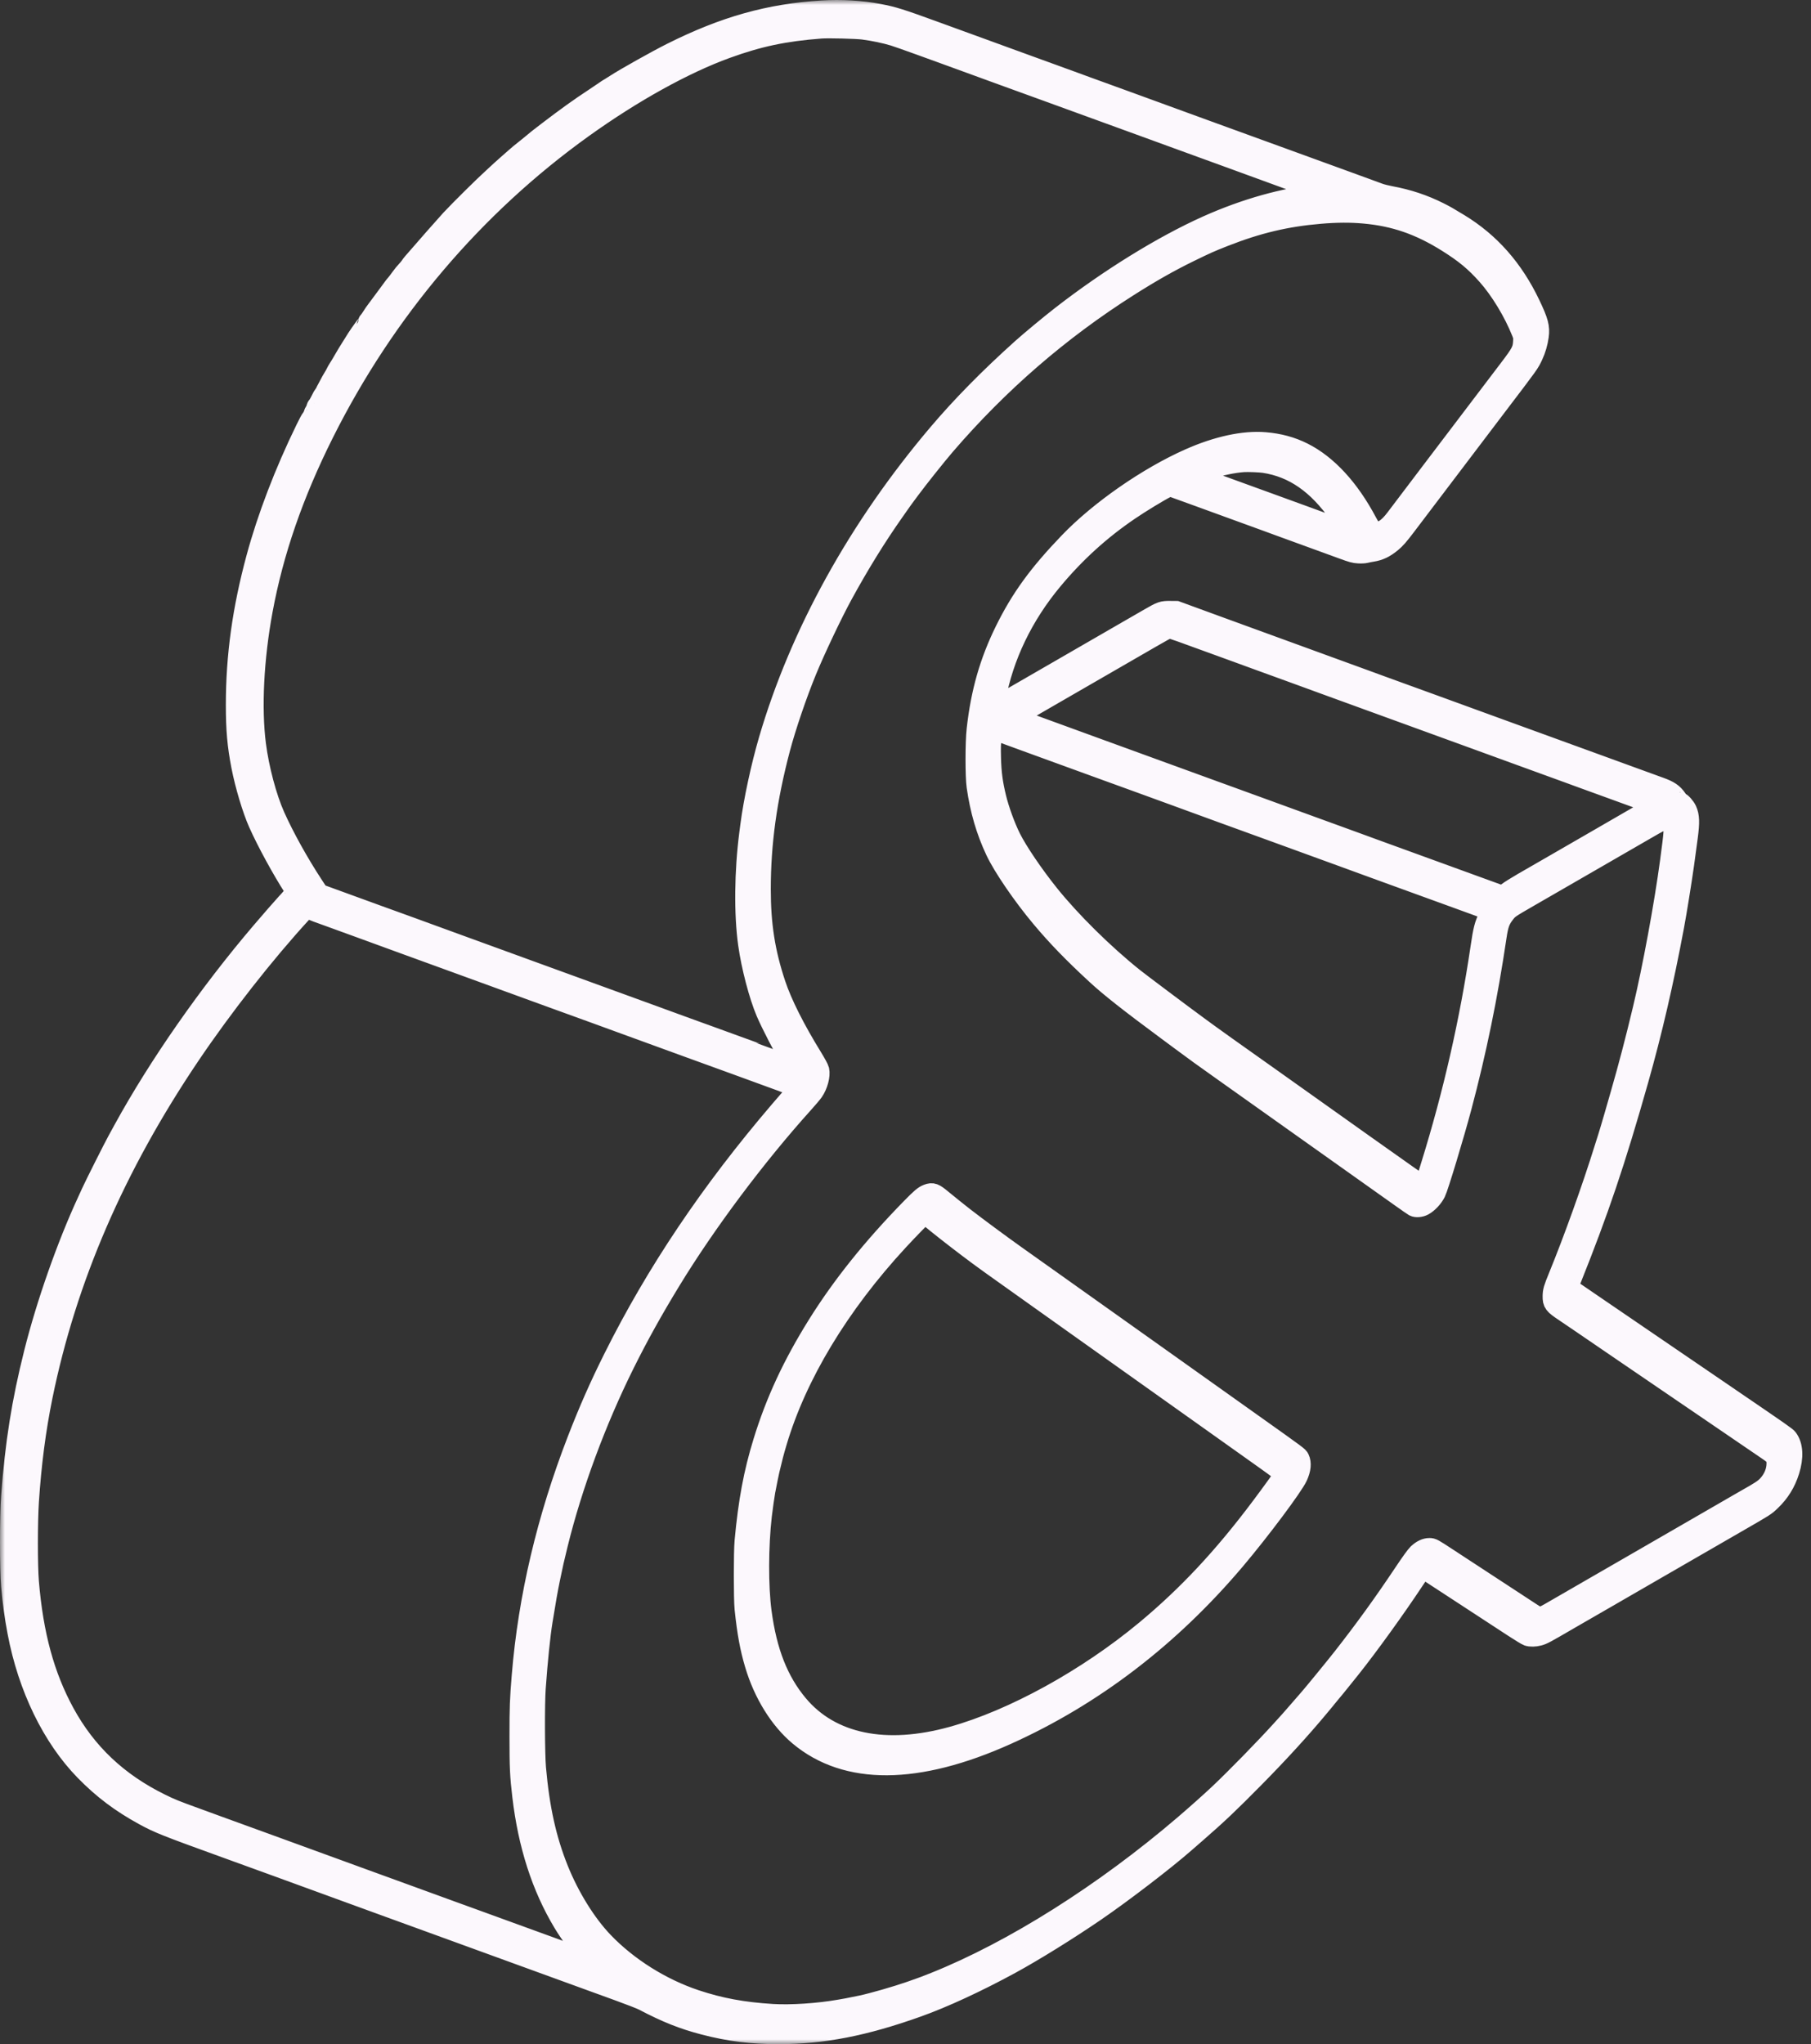 <svg width="179" height="202" viewBox="0 0 179 202" fill="none" xmlns="http://www.w3.org/2000/svg">
<rect x="0" y="0" width="179" height="202" fill="#333333" stroke="none"/>
<mask id="path-1-outside-1_18_1003" maskUnits="userSpaceOnUse" x="0" y="0" width="179" height="202" fill="black">
<rect fill="white" width="179" height="202"/>
<path fill-rule="evenodd" clip-rule="evenodd" d="M81.261 1.044C76.04 1.364 71.609 2.608 66.391 5.219C64.939 5.945 61.792 7.709 60.847 8.326C60.585 8.497 60.308 8.67 60.231 8.71C60.154 8.751 59.952 8.882 59.783 9.003C59.613 9.124 59.16 9.43 58.775 9.683C57.257 10.68 56.081 11.523 54.131 13.01C53.242 13.688 53.079 13.818 52.38 14.404C52.154 14.593 51.844 14.842 51.69 14.959C51.536 15.075 51.221 15.338 50.99 15.543C50.759 15.749 50.381 16.081 50.15 16.281C49.919 16.481 49.653 16.718 49.559 16.808C49.465 16.899 49.125 17.212 48.803 17.505C47.796 18.419 45.559 20.63 44.551 21.705C44.234 22.043 41.736 24.878 41.245 25.458C41.075 25.658 40.878 25.884 40.806 25.961C40.734 26.038 40.613 26.198 40.536 26.316C40.46 26.433 40.292 26.635 40.163 26.765C40.034 26.894 39.777 27.21 39.593 27.469C39.408 27.727 39.186 28.017 39.099 28.112C39.013 28.208 38.9 28.349 38.848 28.426C38.796 28.503 38.539 28.852 38.277 29.203C38.015 29.553 37.707 29.969 37.592 30.127C37.477 30.285 37.332 30.481 37.268 30.562C37.075 30.811 36.892 31.074 36.73 31.337C36.645 31.475 36.53 31.638 36.474 31.698C36.418 31.758 36.372 31.825 36.372 31.846C36.372 31.867 36.177 32.15 35.938 32.476C35.699 32.801 35.403 33.226 35.28 33.42C34.905 34.01 34.533 34.604 34.41 34.81C34.345 34.918 34.237 35.099 34.17 35.211C34.103 35.324 33.95 35.585 33.831 35.792C33.712 36 33.544 36.273 33.459 36.4C33.373 36.527 33.257 36.731 33.201 36.855C33.145 36.978 33.03 37.183 32.945 37.31C32.861 37.437 32.637 37.84 32.449 38.206C32.26 38.572 32.069 38.912 32.025 38.962C31.98 39.011 31.833 39.277 31.699 39.553C31.564 39.828 31.414 40.086 31.365 40.127C31.316 40.167 31.276 40.249 31.276 40.307C31.276 40.365 31.212 40.514 31.135 40.636C31.057 40.759 31.007 40.859 31.024 40.859C31.069 40.859 30.782 41.406 30.726 41.428C30.699 41.438 30.462 41.888 30.198 42.427C28.126 46.672 26.423 51.119 25.344 55.102C23.966 60.188 23.323 64.817 23.323 69.659C23.323 72.11 23.46 73.658 23.861 75.723C24.224 77.588 24.947 80 25.546 81.342C26.366 83.18 27.877 85.951 29.033 87.74C29.157 87.932 29.259 88.114 29.259 88.145C29.259 88.186 28.442 89.125 28.249 89.305C28.172 89.376 26.564 91.225 25.838 92.077C20.644 98.165 15.673 105.292 12.205 111.618C12.089 111.831 11.819 112.323 11.607 112.71C11.176 113.499 9.334 117.161 9.042 117.812C8.938 118.043 8.76 118.433 8.645 118.68C6.622 123.041 4.576 128.86 3.364 133.7C2.143 138.572 1.506 142.58 1.106 147.915C0.965 149.799 0.965 155.132 1.106 156.68C1.27 158.487 1.435 159.693 1.733 161.272C2.768 166.752 5.163 171.68 8.396 174.987C10.16 176.791 11.935 178.129 14.222 179.379C15.675 180.174 16.382 180.455 22.343 182.612C22.928 182.823 23.886 183.171 24.471 183.384C25.056 183.597 26.417 184.091 27.495 184.482C28.573 184.873 29.552 185.23 29.67 185.275C29.788 185.321 30.889 185.722 32.116 186.167C33.343 186.612 34.443 187.014 34.561 187.059C34.679 187.105 35.746 187.493 36.932 187.923C38.118 188.353 42.251 189.857 46.117 191.264C49.983 192.672 53.373 193.906 53.65 194.006C55.268 194.593 58.147 195.64 58.579 195.799C58.856 195.902 60.002 196.319 61.127 196.725C62.251 197.132 63.36 197.564 63.591 197.685C65.898 198.894 67.518 199.539 69.61 200.083C72.088 200.727 74.282 201.001 76.949 201C81.34 200.999 85.431 200.202 90.698 198.322C93.252 197.41 96.563 195.88 99.855 194.089C102.145 192.844 105.541 190.738 108.256 188.881C110.945 187.041 115.115 183.846 117.105 182.101C117.197 182.02 117.702 181.581 118.225 181.125C120.353 179.274 121.496 178.19 124.022 175.629C126.424 173.193 128.59 170.822 130.407 168.637C130.791 168.175 131.12 167.785 131.137 167.769C131.172 167.738 132.839 165.676 133.491 164.857C135.273 162.62 137.949 158.911 139.788 156.131C140.259 155.418 140.6 154.956 140.642 154.971C140.729 155.003 141.574 155.549 144.522 157.48C146.822 158.988 147.268 159.279 149.617 160.808C150.279 161.239 150.906 161.621 151.011 161.656C151.27 161.744 151.71 161.736 152.08 161.637C152.501 161.526 152.679 161.43 155.161 159.985C155.362 159.868 155.941 159.534 156.449 159.242C156.958 158.949 157.941 158.382 158.634 157.982C160.385 156.97 162.488 155.754 163.814 154.989C167.037 153.128 170.211 151.296 171.683 150.447C174.532 148.805 174.466 148.847 175.028 148.312C175.898 147.484 176.497 146.516 176.865 145.339C177.286 143.995 177.223 142.843 176.692 142.146C176.552 141.963 176.042 141.607 171.067 138.214C169.912 137.427 168.412 136.403 167.735 135.94C165.971 134.735 165.073 134.123 163.422 132.998C160.174 130.785 159.09 130.045 158.69 129.769C158.347 129.534 155.228 127.401 155.028 127.267C154.993 127.243 155.081 126.954 155.259 126.511C158.018 119.625 159.644 114.81 161.938 106.722C163.285 101.971 164.425 97.054 165.462 91.517C165.723 90.122 166.191 87.223 166.447 85.412C166.568 84.557 166.628 84.114 166.814 82.696C167.005 81.247 166.984 80.646 166.72 80.058C166.582 79.751 166.164 79.279 166.03 79.279C165.999 79.279 165.873 79.13 165.75 78.948C165.377 78.399 164.975 78.125 164.066 77.8C163.774 77.696 162.173 77.114 160.51 76.507C158.846 75.9 157.221 75.308 156.897 75.191C156.574 75.075 155.749 74.775 155.063 74.525C154.378 74.275 153.256 73.867 152.571 73.617C151.886 73.367 151.06 73.067 150.737 72.951C150.413 72.834 148.372 72.091 146.2 71.299C144.029 70.506 141.987 69.763 141.664 69.646C141.34 69.529 140.231 69.127 139.2 68.752C138.168 68.377 136.907 67.919 136.399 67.734C135.891 67.549 135.349 67.35 135.195 67.292C135.041 67.233 132.584 66.338 129.734 65.302C126.885 64.266 122.689 62.737 120.409 61.903L116.265 60.387L115.649 60.382C114.894 60.376 114.782 60.415 113.633 61.077C113.171 61.343 112.188 61.91 111.448 62.337C109.837 63.268 108.741 63.901 107.5 64.617C106.992 64.91 106.336 65.289 106.044 65.458C105.751 65.626 104.995 66.063 104.364 66.428C103.175 67.114 102.215 67.668 100.583 68.611C100.06 68.914 99.455 69.261 99.239 69.382C99.023 69.503 98.701 69.716 98.522 69.854C98.232 70.079 98.201 70.092 98.227 69.974C98.243 69.902 98.321 69.49 98.4 69.058C99.173 64.852 101.116 60.813 104.064 57.285C106.31 54.596 108.766 52.367 111.616 50.429C112.745 49.662 114.541 48.57 115.327 48.174L115.621 48.026L116.643 48.397C117.205 48.601 117.93 48.864 118.253 48.98C119.53 49.441 124.906 51.398 125.17 51.498C125.324 51.557 125.866 51.756 126.374 51.94C129.548 53.093 131.804 53.914 132.731 54.256C133.653 54.595 133.858 54.651 134.271 54.675C134.55 54.692 134.851 54.676 134.999 54.638C135.138 54.601 135.414 54.547 135.614 54.516C136.323 54.407 136.873 54.145 137.544 53.592C137.931 53.274 138.266 52.891 138.961 51.971C139.214 51.635 140.248 50.273 141.257 48.943C142.266 47.613 143.974 45.362 145.052 43.94C146.13 42.518 147.441 40.791 147.964 40.102C151.242 35.793 151.139 35.937 151.526 35.118C151.791 34.556 151.992 33.867 152.081 33.213C152.201 32.327 152.055 31.781 151.244 30.078C149.581 26.589 147.268 23.967 144.212 22.108C143.108 21.437 142.849 21.289 142.227 20.977C140.712 20.218 139.171 19.705 137.433 19.384C137.031 19.309 136.527 19.182 136.312 19.101C136.098 19.02 135.469 18.79 134.915 18.589C134.361 18.388 133.403 18.039 132.787 17.813C132.171 17.588 131.062 17.184 130.323 16.917C129.583 16.649 128.474 16.246 127.858 16.02C126.509 15.525 123.544 14.447 119.681 13.047C118.11 12.477 116.724 11.972 116.602 11.925C116.41 11.851 114.331 11.092 113.465 10.78C113.311 10.725 112.416 10.398 111.476 10.055C110.537 9.711 109.289 9.258 108.704 9.048C108.119 8.838 107.539 8.628 107.416 8.581C107.293 8.534 106.776 8.345 106.268 8.16C105.76 7.976 104.827 7.636 104.196 7.405C103.564 7.175 102.443 6.767 101.703 6.5C100.964 6.232 99.855 5.829 99.239 5.603C98.623 5.377 97.413 4.936 96.551 4.623C95.688 4.309 93.784 3.617 92.32 3.083C88.953 1.857 88.281 1.647 86.89 1.382C85.124 1.045 83.159 0.927 81.261 1.044ZM85.322 2.912C86.374 3.051 87.471 3.28 88.346 3.544C88.608 3.623 89.754 4.025 90.894 4.439C92.034 4.853 93.092 5.237 93.246 5.292C93.934 5.54 96.211 6.369 96.399 6.441C96.513 6.484 97.023 6.67 97.531 6.854C98.039 7.039 98.846 7.332 99.323 7.507C99.8 7.681 101.615 8.34 103.356 8.97C105.096 9.601 106.62 10.156 106.743 10.203C107.009 10.306 110.192 11.464 114.025 12.852C114.887 13.165 115.681 13.454 115.789 13.496C115.897 13.537 117.283 14.042 118.869 14.617C120.456 15.192 121.854 15.701 121.977 15.748C122.1 15.796 122.788 16.047 123.505 16.307C124.223 16.566 124.903 16.814 125.018 16.858C125.132 16.901 125.642 17.088 126.15 17.272C126.658 17.457 127.603 17.801 128.25 18.036C128.897 18.271 129.824 18.607 130.31 18.782C130.903 18.995 131.161 19.112 131.094 19.137C131.04 19.157 130.654 19.203 130.239 19.239C127.011 19.518 123.073 20.623 119.32 22.304C114.927 24.271 109.608 27.558 104.896 31.22C103.816 32.059 101.85 33.689 101.031 34.423C97.79 37.332 95.059 40.106 92.71 42.877C84.854 52.14 79.063 62.611 75.992 73.103C75.222 75.734 74.49 79.136 74.175 81.548C74.147 81.763 74.099 82.129 74.069 82.36C73.582 86.118 73.538 90.325 73.957 93.309C74.265 95.508 75.022 98.393 75.719 100.03C76.198 101.154 77.501 103.679 78.282 105C78.424 105.239 78.533 105.434 78.525 105.434C78.517 105.434 76.811 104.815 74.733 104.058C72.656 103.301 70.616 102.559 70.2 102.41C69.784 102.26 69.204 102.051 68.912 101.944C68.619 101.837 67.674 101.494 66.811 101.181C65.949 100.868 65.117 100.564 64.963 100.505C64.709 100.407 56.501 97.42 52.81 96.081C48.851 94.645 45.65 93.48 45.193 93.308C44.916 93.204 44.223 92.951 43.653 92.746C43.083 92.541 42.529 92.339 42.421 92.297C42.313 92.255 41.519 91.966 40.657 91.653C39.794 91.341 38.862 91.003 38.584 90.902C38.307 90.801 37.753 90.601 37.352 90.457C36.952 90.312 36.536 90.161 36.428 90.12C36.32 90.079 35.35 89.725 34.272 89.335C33.194 88.944 32.133 88.558 31.915 88.476L31.518 88.327L30.966 87.486C29.522 85.286 28.095 82.715 27.171 80.652C26.356 78.831 25.593 75.961 25.288 73.567C24.829 69.968 25.075 65.071 25.953 60.321C27.024 54.527 28.991 48.831 32 42.819C38.059 30.709 46.84 20.365 57.627 12.629C62.512 9.125 67.622 6.294 71.785 4.784C75.005 3.616 77.507 3.088 81.149 2.809C81.857 2.755 84.653 2.824 85.322 2.912ZM134.859 21.095C137.858 21.368 140.317 22.218 143.05 23.929C144.784 25.014 145.789 25.847 146.983 27.187C148.282 28.645 149.605 30.826 150.402 32.822C150.569 33.24 150.579 33.304 150.553 33.774C150.507 34.589 150.349 34.892 149.139 36.48C148.725 37.025 147.075 39.197 145.473 41.307C143.872 43.417 142.025 45.849 141.37 46.711C139.86 48.699 138.306 50.75 137.954 51.22C137.191 52.241 136.506 52.673 135.907 52.512C135.623 52.435 135.465 52.252 135.111 51.584C133.361 48.288 131.187 45.93 128.788 44.726C127.647 44.154 126.421 43.822 125.02 43.706C122.941 43.534 120.31 44.103 117.567 45.32C113.44 47.15 108.688 50.453 105.68 53.582C102.633 56.751 100.885 59.158 99.322 62.337C97.81 65.413 96.95 68.428 96.543 72.083C96.399 73.377 96.397 76.715 96.539 77.711C96.874 80.059 97.47 82.098 98.4 84.076C99.141 85.652 101.062 88.463 102.892 90.649C104.469 92.532 106.041 94.156 108.368 96.304C109.709 97.543 111.617 99.046 115.369 101.822C115.862 102.186 116.542 102.69 116.881 102.941C118.299 103.992 118.72 104.296 120.829 105.792C124.132 108.135 127.352 110.421 129.986 112.294C131.28 113.214 133.41 114.726 134.719 115.654C136.028 116.582 137.668 117.746 138.364 118.241C139.059 118.737 139.686 119.172 139.756 119.21C139.974 119.327 140.404 119.29 140.698 119.13C141.151 118.883 141.645 118.353 141.904 117.838C142.162 117.323 143.726 112.158 144.464 109.383C145.929 103.872 147.031 98.502 147.907 92.602C148.089 91.372 148.24 90.941 148.697 90.336C149.108 89.793 149.104 89.796 151.241 88.563C151.965 88.145 153.376 87.331 154.377 86.754C155.378 86.176 156.758 85.38 157.444 84.984C159.039 84.062 160.827 83.03 162.526 82.05C164.201 81.083 164.225 81.072 164.559 81.072C164.902 81.072 165.173 81.241 165.317 81.545C165.49 81.91 165.473 82.158 165.075 85.132C164.504 89.396 163.336 95.722 162.38 99.718C161.631 102.854 160.961 105.408 160.171 108.151C159.905 109.075 159.629 110.032 159.559 110.279C159.355 110.991 158.97 112.282 158.915 112.435C158.888 112.512 158.736 112.991 158.578 113.499C157.367 117.395 155.529 122.518 154.038 126.157C153.548 127.352 153.48 127.587 153.474 128.092C153.467 128.771 153.57 128.905 154.657 129.63C154.95 129.825 155.668 130.312 156.253 130.712C158.354 132.148 159.964 133.247 160.775 133.8C161.229 134.109 161.822 134.513 162.091 134.697C163.563 135.704 166.258 137.542 166.867 137.954C167.252 138.215 167.907 138.661 168.323 138.945C170.558 140.471 174.407 143.097 174.83 143.384C175.484 143.829 175.604 144.016 175.604 144.599C175.604 145.393 175.279 146.17 174.685 146.797C174.361 147.14 173.976 147.392 172.573 148.181C172.438 148.257 172.025 148.494 171.655 148.709C171.285 148.923 170.466 149.396 169.835 149.761C167.87 150.895 164.824 152.654 162.736 153.86C161.635 154.496 160.419 155.198 160.034 155.42C159.001 156.014 157.563 156.844 156.925 157.213C156.617 157.391 156.05 157.719 155.665 157.941C155.28 158.163 154.562 158.578 154.069 158.863C152.464 159.791 152.592 159.731 152.221 159.731C151.894 159.732 151.866 159.72 151.213 159.289C150.583 158.872 146.653 156.301 145.164 155.331C144.795 155.091 143.837 154.464 143.036 153.939C141.618 153.01 141.572 152.985 141.284 152.984C140.915 152.983 140.529 153.169 140.136 153.534C139.96 153.699 139.448 154.407 138.753 155.448C136.727 158.483 134.849 161.077 132.651 163.877C131.99 164.72 129.771 167.43 129.41 167.836C129.32 167.938 128.897 168.424 128.471 168.917C128.044 169.41 127.604 169.914 127.492 170.037C127.379 170.161 127.026 170.551 126.706 170.906C125.047 172.742 122.122 175.737 120.437 177.322C119.659 178.055 118.21 179.346 117.066 180.326C109.151 187.106 100.156 192.781 92.406 195.885C91.463 196.263 91.189 196.364 89.998 196.78C88.585 197.272 86.245 197.945 85.126 198.18C84.456 198.32 83.975 198.417 83.725 198.461C83.571 198.488 83.231 198.548 82.969 198.594C80.872 198.963 78.173 199.14 76.344 199.028C73.44 198.849 71.172 198.43 68.744 197.621C65.364 196.496 62.058 194.418 59.642 191.902C57.943 190.131 56.29 187.473 55.193 184.748C54 181.783 53.32 178.718 52.968 174.729C52.846 173.349 52.828 168.37 52.94 166.817C53.137 164.066 53.391 161.592 53.62 160.18C53.987 157.924 54.119 157.181 54.358 156.008C54.628 154.685 54.782 154 55.137 152.564C56.558 146.799 58.913 140.436 61.708 134.81C63.099 132.009 64.515 129.459 66.327 126.493C69.81 120.789 74.734 114.214 79.382 109.056C79.816 108.574 80.272 108.037 80.394 107.863C80.83 107.24 81.088 106.276 80.964 105.733C80.935 105.605 80.634 105.05 80.296 104.501C78.556 101.677 77.295 99.165 76.66 97.261C75.612 94.117 75.185 91.391 75.186 87.848C75.188 83.297 75.79 78.94 77.107 73.959C77.678 71.801 78.754 68.641 79.72 66.286C80.573 64.208 82.269 60.633 83.28 58.781C84.941 55.741 86.63 53.01 88.4 50.5C88.755 49.997 89.084 49.529 89.13 49.462C89.176 49.395 89.279 49.252 89.359 49.146C89.438 49.039 89.689 48.7 89.917 48.392C90.706 47.322 92.564 44.991 93.42 43.995C98.719 37.837 104.718 32.64 111.504 28.331C113.76 26.899 115.593 25.86 117.553 24.903C119.226 24.086 119.633 23.904 121.025 23.358C124.319 22.067 127.125 21.401 130.463 21.118C132.107 20.978 133.501 20.971 134.859 21.095ZM124.974 45.737C127.867 46.184 130.228 47.824 132.344 50.856C132.9 51.653 133.457 52.557 133.417 52.597C133.403 52.611 133.054 52.499 132.641 52.348C132.228 52.198 131.291 51.857 130.559 51.59C129.826 51.324 129.133 51.07 129.018 51.026C128.828 50.953 126.501 50.107 125.086 49.596C124.763 49.479 124.12 49.246 123.658 49.078C123.196 48.91 122.351 48.603 121.782 48.396C121.212 48.189 120.342 47.873 119.849 47.692C119.357 47.512 118.721 47.281 118.436 47.178C118.152 47.076 117.919 46.976 117.918 46.957C117.917 46.913 118.791 46.58 119.501 46.353C120.673 45.98 121.916 45.725 122.902 45.655C123.345 45.623 124.548 45.671 124.974 45.737ZM116.725 62.443C118.09 62.934 121.426 64.145 121.686 64.245C121.803 64.29 122.912 64.695 124.15 65.144C125.389 65.593 126.919 66.15 127.55 66.38C128.182 66.611 129.114 66.95 129.622 67.135C130.131 67.319 130.673 67.517 130.827 67.576C130.981 67.634 132.09 68.038 133.291 68.473C134.492 68.909 135.979 69.449 136.595 69.675C137.582 70.037 138.163 70.248 140.292 71.02C144.266 72.461 145.828 73.029 146.06 73.119C146.214 73.179 148.256 73.922 150.597 74.771C152.938 75.62 154.979 76.363 155.133 76.421C155.287 76.48 155.835 76.68 156.351 76.867C158.683 77.712 159.178 77.892 159.362 77.961C159.47 78.001 160.478 78.368 161.602 78.776C162.726 79.183 163.666 79.535 163.691 79.558C163.716 79.581 163.199 79.909 162.543 80.288C160.395 81.529 158.566 82.587 157.654 83.115C157.161 83.4 156.43 83.822 156.029 84.053C155.629 84.284 154.482 84.946 153.481 85.524C152.48 86.102 151.157 86.865 150.541 87.218C149.925 87.571 149.221 88.013 148.977 88.2L148.533 88.54L148.053 88.367C147.238 88.074 144.815 87.193 141.16 85.86C139.235 85.158 137.281 84.448 136.819 84.282C136.357 84.116 135.853 83.933 135.699 83.874C135.545 83.816 135.003 83.617 134.495 83.433C133.987 83.248 133.054 82.909 132.423 82.678C131.791 82.447 130.67 82.039 129.93 81.772C129.191 81.505 128.082 81.101 127.466 80.875C126.85 80.649 125.754 80.249 125.03 79.987C124.306 79.725 122.945 79.23 122.006 78.887C121.066 78.544 120.134 78.205 119.933 78.134C119.733 78.062 117.213 77.145 114.333 76.096C111.453 75.047 108.567 73.996 107.92 73.761C106.585 73.277 105.109 72.739 104.448 72.495C104.201 72.405 103.147 72.021 102.106 71.642C101.064 71.264 100.207 70.935 100.202 70.912C100.196 70.889 100.846 70.491 101.647 70.029C102.448 69.566 103.608 68.896 104.224 68.54C104.84 68.184 105.659 67.711 106.044 67.489C106.429 67.267 106.983 66.948 107.276 66.778C107.569 66.609 108.325 66.173 108.956 65.808C109.588 65.444 110.634 64.84 111.28 64.466C115.578 61.983 115.381 62.092 115.605 62.088C115.674 62.087 116.178 62.246 116.725 62.443ZM101.059 73.132C105.174 74.631 106.149 74.986 107.248 75.385C107.648 75.53 108.493 75.837 109.124 76.067C109.756 76.297 111.558 76.951 113.129 77.521C114.7 78.09 116.086 78.595 116.208 78.643C116.331 78.69 117.019 78.942 117.737 79.202C118.454 79.461 119.135 79.71 119.249 79.754C119.364 79.798 120.024 80.039 120.717 80.29C121.411 80.541 122.671 80.999 123.518 81.307C124.365 81.616 125.323 81.964 125.646 82.08C126.808 82.499 132.289 84.493 132.563 84.598C132.717 84.656 133.271 84.859 133.795 85.048C134.319 85.237 134.873 85.44 135.027 85.498C135.181 85.556 135.862 85.804 136.539 86.049C137.217 86.293 138.994 86.939 140.488 87.484C141.982 88.029 143.544 88.597 143.96 88.745C145.283 89.218 147.342 89.98 147.368 90.005C147.381 90.019 147.277 90.266 147.137 90.554C146.718 91.415 146.608 91.844 146.338 93.673C145.273 100.892 143.633 108.09 141.458 115.095C141.257 115.742 141.033 116.467 140.961 116.705C140.889 116.943 140.81 117.175 140.785 117.219C140.737 117.304 140.931 117.441 126.633 107.278C126.052 106.865 125.485 106.462 125.373 106.382C125.261 106.303 124.868 106.024 124.498 105.763C121.903 103.927 120.033 102.595 119.457 102.173C119.088 101.902 118.571 101.524 118.309 101.333C116.932 100.328 112.647 97.113 112.064 96.648C109.103 94.283 105.817 91.037 103.666 88.352C102.145 86.454 100.583 84.149 99.917 82.819C99.365 81.716 98.748 80.027 98.457 78.816C98.107 77.366 97.978 76.377 97.939 74.873C97.913 73.85 97.925 73.491 98.011 72.841C98.098 72.176 98.128 72.057 98.201 72.087C98.248 72.106 99.534 72.576 101.059 73.132ZM31.31 90.125C31.614 90.234 32.09 90.406 32.368 90.507C32.645 90.608 33.884 91.059 35.121 91.508C36.359 91.958 37.468 92.363 37.586 92.407C37.704 92.452 38.229 92.644 38.752 92.833C39.276 93.022 39.831 93.224 39.984 93.283C40.139 93.341 42.18 94.084 44.521 94.933C46.862 95.782 48.904 96.525 49.057 96.584C49.212 96.643 49.657 96.806 50.048 96.946C50.439 97.085 50.855 97.236 50.972 97.281C51.09 97.325 51.602 97.513 52.11 97.697C52.618 97.882 53.878 98.34 54.91 98.715C55.942 99.09 57.757 99.748 58.943 100.178C60.129 100.608 61.225 101.008 61.379 101.067C61.61 101.156 66.811 103.051 68.072 103.506C68.272 103.578 68.915 103.811 69.5 104.024C70.085 104.236 71.446 104.73 72.524 105.122C73.602 105.513 74.673 105.904 74.904 105.99C75.135 106.077 76.15 106.447 77.158 106.813C78.167 107.179 78.992 107.5 78.993 107.526C78.993 107.553 78.783 107.805 78.527 108.087C78.27 108.368 77.608 109.128 77.054 109.775C70.224 117.76 64.849 125.759 60.628 134.219C59.246 136.989 58.19 139.383 57.056 142.313C54.045 150.094 52.216 157.867 51.58 165.585C51.384 167.96 51.358 168.663 51.358 171.606C51.358 174.686 51.394 175.446 51.634 177.486C52.201 182.312 53.538 186.462 55.668 190.005C56.368 191.169 57.456 192.633 58.235 193.458C58.477 193.714 58.649 193.924 58.617 193.924C58.566 193.924 56.84 193.306 56.114 193.029C55.96 192.969 55.141 192.671 54.294 192.364C51.983 191.529 49.95 190.789 46.677 189.594C46.046 189.363 45.063 189.007 44.493 188.802C43.923 188.598 43.331 188.382 43.177 188.322C42.857 188.199 40.608 187.38 39.032 186.813C38.447 186.602 37.628 186.305 37.212 186.152C36.796 185.999 35.99 185.706 35.42 185.5C34.85 185.294 34.296 185.092 34.188 185.05C34.08 185.009 32.561 184.456 30.812 183.82C29.063 183.185 27.538 182.629 27.424 182.585C27.309 182.541 26.749 182.337 26.179 182.132C25.609 181.926 25.055 181.725 24.947 181.684C24.839 181.642 24.045 181.354 23.183 181.043C22.32 180.732 21.488 180.43 21.334 180.371C21.18 180.312 20.361 180.013 19.514 179.706C17.285 178.899 16.901 178.744 15.845 178.224C11.628 176.147 8.536 173.22 6.376 169.26C4.386 165.611 3.28 161.55 2.843 156.288C2.712 154.7 2.713 150.403 2.845 148.391C3.093 144.632 3.534 141.25 4.202 137.974C6.573 126.358 11.365 115.274 18.758 104.309C22.005 99.494 26.179 94.17 29.808 90.217L30.333 89.645L30.544 89.785C30.661 89.862 31.005 90.015 31.31 90.125ZM91.693 118.008C91.323 118.144 91.026 118.395 90.054 119.389C86.257 123.273 83.234 127.043 80.818 130.908C78.353 134.853 76.665 138.486 75.432 142.502C74.491 145.565 73.973 148.341 73.606 152.283C73.505 153.366 73.506 158.025 73.606 158.976C73.861 161.379 74.129 162.838 74.615 164.474C75.47 167.352 77.057 169.915 78.984 171.527C83.652 175.435 90.659 175.397 99.506 171.415C108.056 167.567 115.64 161.764 122.095 154.132C124.55 151.228 127.809 146.871 128.253 145.899C128.582 145.18 128.64 144.577 128.425 144.128C128.323 143.913 128.337 143.924 123.854 140.737C121.694 139.202 118.488 136.922 115.005 134.445C113.85 133.624 111.279 131.797 109.292 130.385C107.305 128.974 104.911 127.272 103.972 126.604C103.032 125.936 101.419 124.79 100.387 124.058C98.886 122.991 96.541 121.258 95.273 120.276C94.776 119.891 93.628 118.97 93.1 118.532C92.331 117.894 92.169 117.834 91.693 118.008ZM91.85 120.266C92.7 120.979 94.273 122.216 95.683 123.28C97.183 124.412 97.657 124.753 103.104 128.62C104.767 129.801 106.569 131.083 107.108 131.468C107.647 131.853 108.769 132.65 109.6 133.239C111.115 134.312 115.763 137.615 120.437 140.941C121.808 141.916 123.845 143.365 124.963 144.159C126.214 145.048 126.986 145.632 126.97 145.675C126.913 145.823 125.809 147.36 124.636 148.923C120.904 153.898 117.376 157.669 113.241 161.105C107.45 165.916 100.17 169.921 94.171 171.596C87.555 173.444 82.113 172.324 78.874 168.448C76.926 166.117 75.791 163.233 75.267 159.284C74.931 156.75 74.942 152.81 75.294 149.735C75.371 149.069 75.562 147.726 75.633 147.355C75.815 146.404 75.983 145.574 76.052 145.283C76.36 143.981 76.478 143.529 76.78 142.51C78.737 135.894 82.929 128.945 88.79 122.602C89.845 121.46 91.332 119.94 91.393 119.94C91.431 119.94 91.636 120.087 91.85 120.266Z"/>
</mask>
<path fill-rule="evenodd" clip-rule="evenodd" d="M81.261 1.044C76.04 1.364 71.609 2.608 66.391 5.219C64.939 5.945 61.792 7.709 60.847 8.326C60.585 8.497 60.308 8.67 60.231 8.71C60.154 8.751 59.952 8.882 59.783 9.003C59.613 9.124 59.16 9.43 58.775 9.683C57.257 10.68 56.081 11.523 54.131 13.01C53.242 13.688 53.079 13.818 52.38 14.404C52.154 14.593 51.844 14.842 51.69 14.959C51.536 15.075 51.221 15.338 50.99 15.543C50.759 15.749 50.381 16.081 50.15 16.281C49.919 16.481 49.653 16.718 49.559 16.808C49.465 16.899 49.125 17.212 48.803 17.505C47.796 18.419 45.559 20.63 44.551 21.705C44.234 22.043 41.736 24.878 41.245 25.458C41.075 25.658 40.878 25.884 40.806 25.961C40.734 26.038 40.613 26.198 40.536 26.316C40.46 26.433 40.292 26.635 40.163 26.765C40.034 26.894 39.777 27.21 39.593 27.469C39.408 27.727 39.186 28.017 39.099 28.112C39.013 28.208 38.9 28.349 38.848 28.426C38.796 28.503 38.539 28.852 38.277 29.203C38.015 29.553 37.707 29.969 37.592 30.127C37.477 30.285 37.332 30.481 37.268 30.562C37.075 30.811 36.892 31.074 36.73 31.337C36.645 31.475 36.53 31.638 36.474 31.698C36.418 31.758 36.372 31.825 36.372 31.846C36.372 31.867 36.177 32.15 35.938 32.476C35.699 32.801 35.403 33.226 35.28 33.42C34.905 34.01 34.533 34.604 34.41 34.81C34.345 34.918 34.237 35.099 34.17 35.211C34.103 35.324 33.95 35.585 33.831 35.792C33.712 36 33.544 36.273 33.459 36.4C33.373 36.527 33.257 36.731 33.201 36.855C33.145 36.978 33.03 37.183 32.945 37.31C32.861 37.437 32.637 37.84 32.449 38.206C32.26 38.572 32.069 38.912 32.025 38.962C31.98 39.011 31.833 39.277 31.699 39.553C31.564 39.828 31.414 40.086 31.365 40.127C31.316 40.167 31.276 40.249 31.276 40.307C31.276 40.365 31.212 40.514 31.135 40.636C31.057 40.759 31.007 40.859 31.024 40.859C31.069 40.859 30.782 41.406 30.726 41.428C30.699 41.438 30.462 41.888 30.198 42.427C28.126 46.672 26.423 51.119 25.344 55.102C23.966 60.188 23.323 64.817 23.323 69.659C23.323 72.11 23.46 73.658 23.861 75.723C24.224 77.588 24.947 80 25.546 81.342C26.366 83.18 27.877 85.951 29.033 87.74C29.157 87.932 29.259 88.114 29.259 88.145C29.259 88.186 28.442 89.125 28.249 89.305C28.172 89.376 26.564 91.225 25.838 92.077C20.644 98.165 15.673 105.292 12.205 111.618C12.089 111.831 11.819 112.323 11.607 112.71C11.176 113.499 9.334 117.161 9.042 117.812C8.938 118.043 8.76 118.433 8.645 118.68C6.622 123.041 4.576 128.86 3.364 133.7C2.143 138.572 1.506 142.58 1.106 147.915C0.965 149.799 0.965 155.132 1.106 156.68C1.27 158.487 1.435 159.693 1.733 161.272C2.768 166.752 5.163 171.68 8.396 174.987C10.16 176.791 11.935 178.129 14.222 179.379C15.675 180.174 16.382 180.455 22.343 182.612C22.928 182.823 23.886 183.171 24.471 183.384C25.056 183.597 26.417 184.091 27.495 184.482C28.573 184.873 29.552 185.23 29.67 185.275C29.788 185.321 30.889 185.722 32.116 186.167C33.343 186.612 34.443 187.014 34.561 187.059C34.679 187.105 35.746 187.493 36.932 187.923C38.118 188.353 42.251 189.857 46.117 191.264C49.983 192.672 53.373 193.906 53.65 194.006C55.268 194.593 58.147 195.64 58.579 195.799C58.856 195.902 60.002 196.319 61.127 196.725C62.251 197.132 63.36 197.564 63.591 197.685C65.898 198.894 67.518 199.539 69.61 200.083C72.088 200.727 74.282 201.001 76.949 201C81.34 200.999 85.431 200.202 90.698 198.322C93.252 197.41 96.563 195.88 99.855 194.089C102.145 192.844 105.541 190.738 108.256 188.881C110.945 187.041 115.115 183.846 117.105 182.101C117.197 182.02 117.702 181.581 118.225 181.125C120.353 179.274 121.496 178.19 124.022 175.629C126.424 173.193 128.59 170.822 130.407 168.637C130.791 168.175 131.12 167.785 131.137 167.769C131.172 167.738 132.839 165.676 133.491 164.857C135.273 162.62 137.949 158.911 139.788 156.131C140.259 155.418 140.6 154.956 140.642 154.971C140.729 155.003 141.574 155.549 144.522 157.48C146.822 158.988 147.268 159.279 149.617 160.808C150.279 161.239 150.906 161.621 151.011 161.656C151.27 161.744 151.71 161.736 152.08 161.637C152.501 161.526 152.679 161.43 155.161 159.985C155.362 159.868 155.941 159.534 156.449 159.242C156.958 158.949 157.941 158.382 158.634 157.982C160.385 156.97 162.488 155.754 163.814 154.989C167.037 153.128 170.211 151.296 171.683 150.447C174.532 148.805 174.466 148.847 175.028 148.312C175.898 147.484 176.497 146.516 176.865 145.339C177.286 143.995 177.223 142.843 176.692 142.146C176.552 141.963 176.042 141.607 171.067 138.214C169.912 137.427 168.412 136.403 167.735 135.94C165.971 134.735 165.073 134.123 163.422 132.998C160.174 130.785 159.09 130.045 158.69 129.769C158.347 129.534 155.228 127.401 155.028 127.267C154.993 127.243 155.081 126.954 155.259 126.511C158.018 119.625 159.644 114.81 161.938 106.722C163.285 101.971 164.425 97.054 165.462 91.517C165.723 90.122 166.191 87.223 166.447 85.412C166.568 84.557 166.628 84.114 166.814 82.696C167.005 81.247 166.984 80.646 166.72 80.058C166.582 79.751 166.164 79.279 166.03 79.279C165.999 79.279 165.873 79.13 165.75 78.948C165.377 78.399 164.975 78.125 164.066 77.8C163.774 77.696 162.173 77.114 160.51 76.507C158.846 75.9 157.221 75.308 156.897 75.191C156.574 75.075 155.749 74.775 155.063 74.525C154.378 74.275 153.256 73.867 152.571 73.617C151.886 73.367 151.06 73.067 150.737 72.951C150.413 72.834 148.372 72.091 146.2 71.299C144.029 70.506 141.987 69.763 141.664 69.646C141.34 69.529 140.231 69.127 139.2 68.752C138.168 68.377 136.907 67.919 136.399 67.734C135.891 67.549 135.349 67.35 135.195 67.292C135.041 67.233 132.584 66.338 129.734 65.302C126.885 64.266 122.689 62.737 120.409 61.903L116.265 60.387L115.649 60.382C114.894 60.376 114.782 60.415 113.633 61.077C113.171 61.343 112.188 61.91 111.448 62.337C109.837 63.268 108.741 63.901 107.5 64.617C106.992 64.91 106.336 65.289 106.044 65.458C105.751 65.626 104.995 66.063 104.364 66.428C103.175 67.114 102.215 67.668 100.583 68.611C100.06 68.914 99.455 69.261 99.239 69.382C99.023 69.503 98.701 69.716 98.522 69.854C98.232 70.079 98.201 70.092 98.227 69.974C98.243 69.902 98.321 69.49 98.4 69.058C99.173 64.852 101.116 60.813 104.064 57.285C106.31 54.596 108.766 52.367 111.616 50.429C112.745 49.662 114.541 48.57 115.327 48.174L115.621 48.026L116.643 48.397C117.205 48.601 117.93 48.864 118.253 48.98C119.53 49.441 124.906 51.398 125.17 51.498C125.324 51.557 125.866 51.756 126.374 51.94C129.548 53.093 131.804 53.914 132.731 54.256C133.653 54.595 133.858 54.651 134.271 54.675C134.55 54.692 134.851 54.676 134.999 54.638C135.138 54.601 135.414 54.547 135.614 54.516C136.323 54.407 136.873 54.145 137.544 53.592C137.931 53.274 138.266 52.891 138.961 51.971C139.214 51.635 140.248 50.273 141.257 48.943C142.266 47.613 143.974 45.362 145.052 43.94C146.13 42.518 147.441 40.791 147.964 40.102C151.242 35.793 151.139 35.937 151.526 35.118C151.791 34.556 151.992 33.867 152.081 33.213C152.201 32.327 152.055 31.781 151.244 30.078C149.581 26.589 147.268 23.967 144.212 22.108C143.108 21.437 142.849 21.289 142.227 20.977C140.712 20.218 139.171 19.705 137.433 19.384C137.031 19.309 136.527 19.182 136.312 19.101C136.098 19.02 135.469 18.79 134.915 18.589C134.361 18.388 133.403 18.039 132.787 17.813C132.171 17.588 131.062 17.184 130.323 16.917C129.583 16.649 128.474 16.246 127.858 16.02C126.509 15.525 123.544 14.447 119.681 13.047C118.11 12.477 116.724 11.972 116.602 11.925C116.41 11.851 114.331 11.092 113.465 10.78C113.311 10.725 112.416 10.398 111.476 10.055C110.537 9.711 109.289 9.258 108.704 9.048C108.119 8.838 107.539 8.628 107.416 8.581C107.293 8.534 106.776 8.345 106.268 8.16C105.76 7.976 104.827 7.636 104.196 7.405C103.564 7.175 102.443 6.767 101.703 6.5C100.964 6.232 99.855 5.829 99.239 5.603C98.623 5.377 97.413 4.936 96.551 4.623C95.688 4.309 93.784 3.617 92.32 3.083C88.953 1.857 88.281 1.647 86.89 1.382C85.124 1.045 83.159 0.927 81.261 1.044ZM85.322 2.912C86.374 3.051 87.471 3.28 88.346 3.544C88.608 3.623 89.754 4.025 90.894 4.439C92.034 4.853 93.092 5.237 93.246 5.292C93.934 5.54 96.211 6.369 96.399 6.441C96.513 6.484 97.023 6.67 97.531 6.854C98.039 7.039 98.846 7.332 99.323 7.507C99.8 7.681 101.615 8.34 103.356 8.97C105.096 9.601 106.62 10.156 106.743 10.203C107.009 10.306 110.192 11.464 114.025 12.852C114.887 13.165 115.681 13.454 115.789 13.496C115.897 13.537 117.283 14.042 118.869 14.617C120.456 15.192 121.854 15.701 121.977 15.748C122.1 15.796 122.788 16.047 123.505 16.307C124.223 16.566 124.903 16.814 125.018 16.858C125.132 16.901 125.642 17.088 126.15 17.272C126.658 17.457 127.603 17.801 128.25 18.036C128.897 18.271 129.824 18.607 130.31 18.782C130.903 18.995 131.161 19.112 131.094 19.137C131.04 19.157 130.654 19.203 130.239 19.239C127.011 19.518 123.073 20.623 119.32 22.304C114.927 24.271 109.608 27.558 104.896 31.22C103.816 32.059 101.85 33.689 101.031 34.423C97.79 37.332 95.059 40.106 92.71 42.877C84.854 52.14 79.063 62.611 75.992 73.103C75.222 75.734 74.49 79.136 74.175 81.548C74.147 81.763 74.099 82.129 74.069 82.36C73.582 86.118 73.538 90.325 73.957 93.309C74.265 95.508 75.022 98.393 75.719 100.03C76.198 101.154 77.501 103.679 78.282 105C78.424 105.239 78.533 105.434 78.525 105.434C78.517 105.434 76.811 104.815 74.733 104.058C72.656 103.301 70.616 102.559 70.2 102.41C69.784 102.26 69.204 102.051 68.912 101.944C68.619 101.837 67.674 101.494 66.811 101.181C65.949 100.868 65.117 100.564 64.963 100.505C64.709 100.407 56.501 97.42 52.81 96.081C48.851 94.645 45.65 93.48 45.193 93.308C44.916 93.204 44.223 92.951 43.653 92.746C43.083 92.541 42.529 92.339 42.421 92.297C42.313 92.255 41.519 91.966 40.657 91.653C39.794 91.341 38.862 91.003 38.584 90.902C38.307 90.801 37.753 90.601 37.352 90.457C36.952 90.312 36.536 90.161 36.428 90.12C36.32 90.079 35.35 89.725 34.272 89.335C33.194 88.944 32.133 88.558 31.915 88.476L31.518 88.327L30.966 87.486C29.522 85.286 28.095 82.715 27.171 80.652C26.356 78.831 25.593 75.961 25.288 73.567C24.829 69.968 25.075 65.071 25.953 60.321C27.024 54.527 28.991 48.831 32 42.819C38.059 30.709 46.84 20.365 57.627 12.629C62.512 9.125 67.622 6.294 71.785 4.784C75.005 3.616 77.507 3.088 81.149 2.809C81.857 2.755 84.653 2.824 85.322 2.912ZM134.859 21.095C137.858 21.368 140.317 22.218 143.05 23.929C144.784 25.014 145.789 25.847 146.983 27.187C148.282 28.645 149.605 30.826 150.402 32.822C150.569 33.24 150.579 33.304 150.553 33.774C150.507 34.589 150.349 34.892 149.139 36.48C148.725 37.025 147.075 39.197 145.473 41.307C143.872 43.417 142.025 45.849 141.37 46.711C139.86 48.699 138.306 50.75 137.954 51.22C137.191 52.241 136.506 52.673 135.907 52.512C135.623 52.435 135.465 52.252 135.111 51.584C133.361 48.288 131.187 45.93 128.788 44.726C127.647 44.154 126.421 43.822 125.02 43.706C122.941 43.534 120.31 44.103 117.567 45.32C113.44 47.15 108.688 50.453 105.68 53.582C102.633 56.751 100.885 59.158 99.322 62.337C97.81 65.413 96.95 68.428 96.543 72.083C96.399 73.377 96.397 76.715 96.539 77.711C96.874 80.059 97.47 82.098 98.4 84.076C99.141 85.652 101.062 88.463 102.892 90.649C104.469 92.532 106.041 94.156 108.368 96.304C109.709 97.543 111.617 99.046 115.369 101.822C115.862 102.186 116.542 102.69 116.881 102.941C118.299 103.992 118.72 104.296 120.829 105.792C124.132 108.135 127.352 110.421 129.986 112.294C131.28 113.214 133.41 114.726 134.719 115.654C136.028 116.582 137.668 117.746 138.364 118.241C139.059 118.737 139.686 119.172 139.756 119.21C139.974 119.327 140.404 119.29 140.698 119.13C141.151 118.883 141.645 118.353 141.904 117.838C142.162 117.323 143.726 112.158 144.464 109.383C145.929 103.872 147.031 98.502 147.907 92.602C148.089 91.372 148.24 90.941 148.697 90.336C149.108 89.793 149.104 89.796 151.241 88.563C151.965 88.145 153.376 87.331 154.377 86.754C155.378 86.176 156.758 85.38 157.444 84.984C159.039 84.062 160.827 83.03 162.526 82.05C164.201 81.083 164.225 81.072 164.559 81.072C164.902 81.072 165.173 81.241 165.317 81.545C165.49 81.91 165.473 82.158 165.075 85.132C164.504 89.396 163.336 95.722 162.38 99.718C161.631 102.854 160.961 105.408 160.171 108.151C159.905 109.075 159.629 110.032 159.559 110.279C159.355 110.991 158.97 112.282 158.915 112.435C158.888 112.512 158.736 112.991 158.578 113.499C157.367 117.395 155.529 122.518 154.038 126.157C153.548 127.352 153.48 127.587 153.474 128.092C153.467 128.771 153.57 128.905 154.657 129.63C154.95 129.825 155.668 130.312 156.253 130.712C158.354 132.148 159.964 133.247 160.775 133.8C161.229 134.109 161.822 134.513 162.091 134.697C163.563 135.704 166.258 137.542 166.867 137.954C167.252 138.215 167.907 138.661 168.323 138.945C170.558 140.471 174.407 143.097 174.83 143.384C175.484 143.829 175.604 144.016 175.604 144.599C175.604 145.393 175.279 146.17 174.685 146.797C174.361 147.14 173.976 147.392 172.573 148.181C172.438 148.257 172.025 148.494 171.655 148.709C171.285 148.923 170.466 149.396 169.835 149.761C167.87 150.895 164.824 152.654 162.736 153.86C161.635 154.496 160.419 155.198 160.034 155.42C159.001 156.014 157.563 156.844 156.925 157.213C156.617 157.391 156.05 157.719 155.665 157.941C155.28 158.163 154.562 158.578 154.069 158.863C152.464 159.791 152.592 159.731 152.221 159.731C151.894 159.732 151.866 159.72 151.213 159.289C150.583 158.872 146.653 156.301 145.164 155.331C144.795 155.091 143.837 154.464 143.036 153.939C141.618 153.01 141.572 152.985 141.284 152.984C140.915 152.983 140.529 153.169 140.136 153.534C139.96 153.699 139.448 154.407 138.753 155.448C136.727 158.483 134.849 161.077 132.651 163.877C131.99 164.72 129.771 167.43 129.41 167.836C129.32 167.938 128.897 168.424 128.471 168.917C128.044 169.41 127.604 169.914 127.492 170.037C127.379 170.161 127.026 170.551 126.706 170.906C125.047 172.742 122.122 175.737 120.437 177.322C119.659 178.055 118.21 179.346 117.066 180.326C109.151 187.106 100.156 192.781 92.406 195.885C91.463 196.263 91.189 196.364 89.998 196.78C88.585 197.272 86.245 197.945 85.126 198.18C84.456 198.32 83.975 198.417 83.725 198.461C83.571 198.488 83.231 198.548 82.969 198.594C80.872 198.963 78.173 199.14 76.344 199.028C73.44 198.849 71.172 198.43 68.744 197.621C65.364 196.496 62.058 194.418 59.642 191.902C57.943 190.131 56.29 187.473 55.193 184.748C54 181.783 53.32 178.718 52.968 174.729C52.846 173.349 52.828 168.37 52.94 166.817C53.137 164.066 53.391 161.592 53.62 160.18C53.987 157.924 54.119 157.181 54.358 156.008C54.628 154.685 54.782 154 55.137 152.564C56.558 146.799 58.913 140.436 61.708 134.81C63.099 132.009 64.515 129.459 66.327 126.493C69.81 120.789 74.734 114.214 79.382 109.056C79.816 108.574 80.272 108.037 80.394 107.863C80.83 107.24 81.088 106.276 80.964 105.733C80.935 105.605 80.634 105.05 80.296 104.501C78.556 101.677 77.295 99.165 76.66 97.261C75.612 94.117 75.185 91.391 75.186 87.848C75.188 83.297 75.79 78.94 77.107 73.959C77.678 71.801 78.754 68.641 79.72 66.286C80.573 64.208 82.269 60.633 83.28 58.781C84.941 55.741 86.63 53.01 88.4 50.5C88.755 49.997 89.084 49.529 89.13 49.462C89.176 49.395 89.279 49.252 89.359 49.146C89.438 49.039 89.689 48.7 89.917 48.392C90.706 47.322 92.564 44.991 93.42 43.995C98.719 37.837 104.718 32.64 111.504 28.331C113.76 26.899 115.593 25.86 117.553 24.903C119.226 24.086 119.633 23.904 121.025 23.358C124.319 22.067 127.125 21.401 130.463 21.118C132.107 20.978 133.501 20.971 134.859 21.095ZM124.974 45.737C127.867 46.184 130.228 47.824 132.344 50.856C132.9 51.653 133.457 52.557 133.417 52.597C133.403 52.611 133.054 52.499 132.641 52.348C132.228 52.198 131.291 51.857 130.559 51.59C129.826 51.324 129.133 51.07 129.018 51.026C128.828 50.953 126.501 50.107 125.086 49.596C124.763 49.479 124.12 49.246 123.658 49.078C123.196 48.91 122.351 48.603 121.782 48.396C121.212 48.189 120.342 47.873 119.849 47.692C119.357 47.512 118.721 47.281 118.436 47.178C118.152 47.076 117.919 46.976 117.918 46.957C117.917 46.913 118.791 46.58 119.501 46.353C120.673 45.98 121.916 45.725 122.902 45.655C123.345 45.623 124.548 45.671 124.974 45.737ZM116.725 62.443C118.09 62.934 121.426 64.145 121.686 64.245C121.803 64.29 122.912 64.695 124.15 65.144C125.389 65.593 126.919 66.15 127.55 66.38C128.182 66.611 129.114 66.95 129.622 67.135C130.131 67.319 130.673 67.517 130.827 67.576C130.981 67.634 132.09 68.038 133.291 68.473C134.492 68.909 135.979 69.449 136.595 69.675C137.582 70.037 138.163 70.248 140.292 71.02C144.266 72.461 145.828 73.029 146.06 73.119C146.214 73.179 148.256 73.922 150.597 74.771C152.938 75.62 154.979 76.363 155.133 76.421C155.287 76.48 155.835 76.68 156.351 76.867C158.683 77.712 159.178 77.892 159.362 77.961C159.47 78.001 160.478 78.368 161.602 78.776C162.726 79.183 163.666 79.535 163.691 79.558C163.716 79.581 163.199 79.909 162.543 80.288C160.395 81.529 158.566 82.587 157.654 83.115C157.161 83.4 156.43 83.822 156.029 84.053C155.629 84.284 154.482 84.946 153.481 85.524C152.48 86.102 151.157 86.865 150.541 87.218C149.925 87.571 149.221 88.013 148.977 88.2L148.533 88.54L148.053 88.367C147.238 88.074 144.815 87.193 141.16 85.86C139.235 85.158 137.281 84.448 136.819 84.282C136.357 84.116 135.853 83.933 135.699 83.874C135.545 83.816 135.003 83.617 134.495 83.433C133.987 83.248 133.054 82.909 132.423 82.678C131.791 82.447 130.67 82.039 129.93 81.772C129.191 81.505 128.082 81.101 127.466 80.875C126.85 80.649 125.754 80.249 125.03 79.987C124.306 79.725 122.945 79.23 122.006 78.887C121.066 78.544 120.134 78.205 119.933 78.134C119.733 78.062 117.213 77.145 114.333 76.096C111.453 75.047 108.567 73.996 107.92 73.761C106.585 73.277 105.109 72.739 104.448 72.495C104.201 72.405 103.147 72.021 102.106 71.642C101.064 71.264 100.207 70.935 100.202 70.912C100.196 70.889 100.846 70.491 101.647 70.029C102.448 69.566 103.608 68.896 104.224 68.54C104.84 68.184 105.659 67.711 106.044 67.489C106.429 67.267 106.983 66.948 107.276 66.778C107.569 66.609 108.325 66.173 108.956 65.808C109.588 65.444 110.634 64.84 111.28 64.466C115.578 61.983 115.381 62.092 115.605 62.088C115.674 62.087 116.178 62.246 116.725 62.443ZM101.059 73.132C105.174 74.631 106.149 74.986 107.248 75.385C107.648 75.53 108.493 75.837 109.124 76.067C109.756 76.297 111.558 76.951 113.129 77.521C114.7 78.09 116.086 78.595 116.208 78.643C116.331 78.69 117.019 78.942 117.737 79.202C118.454 79.461 119.135 79.71 119.249 79.754C119.364 79.798 120.024 80.039 120.717 80.29C121.411 80.541 122.671 80.999 123.518 81.307C124.365 81.616 125.323 81.964 125.646 82.08C126.808 82.499 132.289 84.493 132.563 84.598C132.717 84.656 133.271 84.859 133.795 85.048C134.319 85.237 134.873 85.44 135.027 85.498C135.181 85.556 135.862 85.804 136.539 86.049C137.217 86.293 138.994 86.939 140.488 87.484C141.982 88.029 143.544 88.597 143.96 88.745C145.283 89.218 147.342 89.98 147.368 90.005C147.381 90.019 147.277 90.266 147.137 90.554C146.718 91.415 146.608 91.844 146.338 93.673C145.273 100.892 143.633 108.09 141.458 115.095C141.257 115.742 141.033 116.467 140.961 116.705C140.889 116.943 140.81 117.175 140.785 117.219C140.737 117.304 140.931 117.441 126.633 107.278C126.052 106.865 125.485 106.462 125.373 106.382C125.261 106.303 124.868 106.024 124.498 105.763C121.903 103.927 120.033 102.595 119.457 102.173C119.088 101.902 118.571 101.524 118.309 101.333C116.932 100.328 112.647 97.113 112.064 96.648C109.103 94.283 105.817 91.037 103.666 88.352C102.145 86.454 100.583 84.149 99.917 82.819C99.365 81.716 98.748 80.027 98.457 78.816C98.107 77.366 97.978 76.377 97.939 74.873C97.913 73.85 97.925 73.491 98.011 72.841C98.098 72.176 98.128 72.057 98.201 72.087C98.248 72.106 99.534 72.576 101.059 73.132ZM31.31 90.125C31.614 90.234 32.09 90.406 32.368 90.507C32.645 90.608 33.884 91.059 35.121 91.508C36.359 91.958 37.468 92.363 37.586 92.407C37.704 92.452 38.229 92.644 38.752 92.833C39.276 93.022 39.831 93.224 39.984 93.283C40.139 93.341 42.18 94.084 44.521 94.933C46.862 95.782 48.904 96.525 49.057 96.584C49.212 96.643 49.657 96.806 50.048 96.946C50.439 97.085 50.855 97.236 50.972 97.281C51.09 97.325 51.602 97.513 52.11 97.697C52.618 97.882 53.878 98.34 54.91 98.715C55.942 99.09 57.757 99.748 58.943 100.178C60.129 100.608 61.225 101.008 61.379 101.067C61.61 101.156 66.811 103.051 68.072 103.506C68.272 103.578 68.915 103.811 69.5 104.024C70.085 104.236 71.446 104.73 72.524 105.122C73.602 105.513 74.673 105.904 74.904 105.99C75.135 106.077 76.15 106.447 77.158 106.813C78.167 107.179 78.992 107.5 78.993 107.526C78.993 107.553 78.783 107.805 78.527 108.087C78.27 108.368 77.608 109.128 77.054 109.775C70.224 117.76 64.849 125.759 60.628 134.219C59.246 136.989 58.19 139.383 57.056 142.313C54.045 150.094 52.216 157.867 51.58 165.585C51.384 167.96 51.358 168.663 51.358 171.606C51.358 174.686 51.394 175.446 51.634 177.486C52.201 182.312 53.538 186.462 55.668 190.005C56.368 191.169 57.456 192.633 58.235 193.458C58.477 193.714 58.649 193.924 58.617 193.924C58.566 193.924 56.84 193.306 56.114 193.029C55.96 192.969 55.141 192.671 54.294 192.364C51.983 191.529 49.95 190.789 46.677 189.594C46.046 189.363 45.063 189.007 44.493 188.802C43.923 188.598 43.331 188.382 43.177 188.322C42.857 188.199 40.608 187.38 39.032 186.813C38.447 186.602 37.628 186.305 37.212 186.152C36.796 185.999 35.99 185.706 35.42 185.5C34.85 185.294 34.296 185.092 34.188 185.05C34.08 185.009 32.561 184.456 30.812 183.82C29.063 183.185 27.538 182.629 27.424 182.585C27.309 182.541 26.749 182.337 26.179 182.132C25.609 181.926 25.055 181.725 24.947 181.684C24.839 181.642 24.045 181.354 23.183 181.043C22.32 180.732 21.488 180.43 21.334 180.371C21.18 180.312 20.361 180.013 19.514 179.706C17.285 178.899 16.901 178.744 15.845 178.224C11.628 176.147 8.536 173.22 6.376 169.26C4.386 165.611 3.28 161.55 2.843 156.288C2.712 154.7 2.713 150.403 2.845 148.391C3.093 144.632 3.534 141.25 4.202 137.974C6.573 126.358 11.365 115.274 18.758 104.309C22.005 99.494 26.179 94.17 29.808 90.217L30.333 89.645L30.544 89.785C30.661 89.862 31.005 90.015 31.31 90.125ZM91.693 118.008C91.323 118.144 91.026 118.395 90.054 119.389C86.257 123.273 83.234 127.043 80.818 130.908C78.353 134.853 76.665 138.486 75.432 142.502C74.491 145.565 73.973 148.341 73.606 152.283C73.505 153.366 73.506 158.025 73.606 158.976C73.861 161.379 74.129 162.838 74.615 164.474C75.47 167.352 77.057 169.915 78.984 171.527C83.652 175.435 90.659 175.397 99.506 171.415C108.056 167.567 115.64 161.764 122.095 154.132C124.55 151.228 127.809 146.871 128.253 145.899C128.582 145.18 128.64 144.577 128.425 144.128C128.323 143.913 128.337 143.924 123.854 140.737C121.694 139.202 118.488 136.922 115.005 134.445C113.85 133.624 111.279 131.797 109.292 130.385C107.305 128.974 104.911 127.272 103.972 126.604C103.032 125.936 101.419 124.79 100.387 124.058C98.886 122.991 96.541 121.258 95.273 120.276C94.776 119.891 93.628 118.97 93.1 118.532C92.331 117.894 92.169 117.834 91.693 118.008ZM91.85 120.266C92.7 120.979 94.273 122.216 95.683 123.28C97.183 124.412 97.657 124.753 103.104 128.62C104.767 129.801 106.569 131.083 107.108 131.468C107.647 131.853 108.769 132.65 109.6 133.239C111.115 134.312 115.763 137.615 120.437 140.941C121.808 141.916 123.845 143.365 124.963 144.159C126.214 145.048 126.986 145.632 126.97 145.675C126.913 145.823 125.809 147.36 124.636 148.923C120.904 153.898 117.376 157.669 113.241 161.105C107.45 165.916 100.17 169.921 94.171 171.596C87.555 173.444 82.113 172.324 78.874 168.448C76.926 166.117 75.791 163.233 75.267 159.284C74.931 156.75 74.942 152.81 75.294 149.735C75.371 149.069 75.562 147.726 75.633 147.355C75.815 146.404 75.983 145.574 76.052 145.283C76.36 143.981 76.478 143.529 76.78 142.51C78.737 135.894 82.929 128.945 88.79 122.602C89.845 121.46 91.332 119.94 91.393 119.94C91.431 119.94 91.636 120.087 91.85 120.266Z" fill="#FCF8FD"/>
<path fill-rule="evenodd" clip-rule="evenodd" d="M81.261 1.044C76.04 1.364 71.609 2.608 66.391 5.219C64.939 5.945 61.792 7.709 60.847 8.326C60.585 8.497 60.308 8.67 60.231 8.71C60.154 8.751 59.952 8.882 59.783 9.003C59.613 9.124 59.16 9.43 58.775 9.683C57.257 10.68 56.081 11.523 54.131 13.01C53.242 13.688 53.079 13.818 52.38 14.404C52.154 14.593 51.844 14.842 51.69 14.959C51.536 15.075 51.221 15.338 50.99 15.543C50.759 15.749 50.381 16.081 50.15 16.281C49.919 16.481 49.653 16.718 49.559 16.808C49.465 16.899 49.125 17.212 48.803 17.505C47.796 18.419 45.559 20.63 44.551 21.705C44.234 22.043 41.736 24.878 41.245 25.458C41.075 25.658 40.878 25.884 40.806 25.961C40.734 26.038 40.613 26.198 40.536 26.316C40.46 26.433 40.292 26.635 40.163 26.765C40.034 26.894 39.777 27.21 39.593 27.469C39.408 27.727 39.186 28.017 39.099 28.112C39.013 28.208 38.9 28.349 38.848 28.426C38.796 28.503 38.539 28.852 38.277 29.203C38.015 29.553 37.707 29.969 37.592 30.127C37.477 30.285 37.332 30.481 37.268 30.562C37.075 30.811 36.892 31.074 36.73 31.337C36.645 31.475 36.53 31.638 36.474 31.698C36.418 31.758 36.372 31.825 36.372 31.846C36.372 31.867 36.177 32.15 35.938 32.476C35.699 32.801 35.403 33.226 35.28 33.42C34.905 34.01 34.533 34.604 34.41 34.81C34.345 34.918 34.237 35.099 34.17 35.211C34.103 35.324 33.95 35.585 33.831 35.792C33.712 36 33.544 36.273 33.459 36.4C33.373 36.527 33.257 36.731 33.201 36.855C33.145 36.978 33.03 37.183 32.945 37.31C32.861 37.437 32.637 37.84 32.449 38.206C32.26 38.572 32.069 38.912 32.025 38.962C31.98 39.011 31.833 39.277 31.699 39.553C31.564 39.828 31.414 40.086 31.365 40.127C31.316 40.167 31.276 40.249 31.276 40.307C31.276 40.365 31.212 40.514 31.135 40.636C31.057 40.759 31.007 40.859 31.024 40.859C31.069 40.859 30.782 41.406 30.726 41.428C30.699 41.438 30.462 41.888 30.198 42.427C28.126 46.672 26.423 51.119 25.344 55.102C23.966 60.188 23.323 64.817 23.323 69.659C23.323 72.11 23.46 73.658 23.861 75.723C24.224 77.588 24.947 80 25.546 81.342C26.366 83.18 27.877 85.951 29.033 87.74C29.157 87.932 29.259 88.114 29.259 88.145C29.259 88.186 28.442 89.125 28.249 89.305C28.172 89.376 26.564 91.225 25.838 92.077C20.644 98.165 15.673 105.292 12.205 111.618C12.089 111.831 11.819 112.323 11.607 112.71C11.176 113.499 9.334 117.161 9.042 117.812C8.938 118.043 8.76 118.433 8.645 118.68C6.622 123.041 4.576 128.86 3.364 133.7C2.143 138.572 1.506 142.58 1.106 147.915C0.965 149.799 0.965 155.132 1.106 156.68C1.27 158.487 1.435 159.693 1.733 161.272C2.768 166.752 5.163 171.68 8.396 174.987C10.16 176.791 11.935 178.129 14.222 179.379C15.675 180.174 16.382 180.455 22.343 182.612C22.928 182.823 23.886 183.171 24.471 183.384C25.056 183.597 26.417 184.091 27.495 184.482C28.573 184.873 29.552 185.23 29.67 185.275C29.788 185.321 30.889 185.722 32.116 186.167C33.343 186.612 34.443 187.014 34.561 187.059C34.679 187.105 35.746 187.493 36.932 187.923C38.118 188.353 42.251 189.857 46.117 191.264C49.983 192.672 53.373 193.906 53.65 194.006C55.268 194.593 58.147 195.64 58.579 195.799C58.856 195.902 60.002 196.319 61.127 196.725C62.251 197.132 63.36 197.564 63.591 197.685C65.898 198.894 67.518 199.539 69.61 200.083C72.088 200.727 74.282 201.001 76.949 201C81.34 200.999 85.431 200.202 90.698 198.322C93.252 197.41 96.563 195.88 99.855 194.089C102.145 192.844 105.541 190.738 108.256 188.881C110.945 187.041 115.115 183.846 117.105 182.101C117.197 182.02 117.702 181.581 118.225 181.125C120.353 179.274 121.496 178.19 124.022 175.629C126.424 173.193 128.59 170.822 130.407 168.637C130.791 168.175 131.12 167.785 131.137 167.769C131.172 167.738 132.839 165.676 133.491 164.857C135.273 162.62 137.949 158.911 139.788 156.131C140.259 155.418 140.6 154.956 140.642 154.971C140.729 155.003 141.574 155.549 144.522 157.48C146.822 158.988 147.268 159.279 149.617 160.808C150.279 161.239 150.906 161.621 151.011 161.656C151.27 161.744 151.71 161.736 152.08 161.637C152.501 161.526 152.679 161.43 155.161 159.985C155.362 159.868 155.941 159.534 156.449 159.242C156.958 158.949 157.941 158.382 158.634 157.982C160.385 156.97 162.488 155.754 163.814 154.989C167.037 153.128 170.211 151.296 171.683 150.447C174.532 148.805 174.466 148.847 175.028 148.312C175.898 147.484 176.497 146.516 176.865 145.339C177.286 143.995 177.223 142.843 176.692 142.146C176.552 141.963 176.042 141.607 171.067 138.214C169.912 137.427 168.412 136.403 167.735 135.94C165.971 134.735 165.073 134.123 163.422 132.998C160.174 130.785 159.09 130.045 158.69 129.769C158.347 129.534 155.228 127.401 155.028 127.267C154.993 127.243 155.081 126.954 155.259 126.511C158.018 119.625 159.644 114.81 161.938 106.722C163.285 101.971 164.425 97.054 165.462 91.517C165.723 90.122 166.191 87.223 166.447 85.412C166.568 84.557 166.628 84.114 166.814 82.696C167.005 81.247 166.984 80.646 166.72 80.058C166.582 79.751 166.164 79.279 166.03 79.279C165.999 79.279 165.873 79.13 165.75 78.948C165.377 78.399 164.975 78.125 164.066 77.8C163.774 77.696 162.173 77.114 160.51 76.507C158.846 75.9 157.221 75.308 156.897 75.191C156.574 75.075 155.749 74.775 155.063 74.525C154.378 74.275 153.256 73.867 152.571 73.617C151.886 73.367 151.06 73.067 150.737 72.951C150.413 72.834 148.372 72.091 146.2 71.299C144.029 70.506 141.987 69.763 141.664 69.646C141.34 69.529 140.231 69.127 139.2 68.752C138.168 68.377 136.907 67.919 136.399 67.734C135.891 67.549 135.349 67.35 135.195 67.292C135.041 67.233 132.584 66.338 129.734 65.302C126.885 64.266 122.689 62.737 120.409 61.903L116.265 60.387L115.649 60.382C114.894 60.376 114.782 60.415 113.633 61.077C113.171 61.343 112.188 61.91 111.448 62.337C109.837 63.268 108.741 63.901 107.5 64.617C106.992 64.91 106.336 65.289 106.044 65.458C105.751 65.626 104.995 66.063 104.364 66.428C103.175 67.114 102.215 67.668 100.583 68.611C100.06 68.914 99.455 69.261 99.239 69.382C99.023 69.503 98.701 69.716 98.522 69.854C98.232 70.079 98.201 70.092 98.227 69.974C98.243 69.902 98.321 69.49 98.4 69.058C99.173 64.852 101.116 60.813 104.064 57.285C106.31 54.596 108.766 52.367 111.616 50.429C112.745 49.662 114.541 48.57 115.327 48.174L115.621 48.026L116.643 48.397C117.205 48.601 117.93 48.864 118.253 48.98C119.53 49.441 124.906 51.398 125.17 51.498C125.324 51.557 125.866 51.756 126.374 51.94C129.548 53.093 131.804 53.914 132.731 54.256C133.653 54.595 133.858 54.651 134.271 54.675C134.55 54.692 134.851 54.676 134.999 54.638C135.138 54.601 135.414 54.547 135.614 54.516C136.323 54.407 136.873 54.145 137.544 53.592C137.931 53.274 138.266 52.891 138.961 51.971C139.214 51.635 140.248 50.273 141.257 48.943C142.266 47.613 143.974 45.362 145.052 43.94C146.13 42.518 147.441 40.791 147.964 40.102C151.242 35.793 151.139 35.937 151.526 35.118C151.791 34.556 151.992 33.867 152.081 33.213C152.201 32.327 152.055 31.781 151.244 30.078C149.581 26.589 147.268 23.967 144.212 22.108C143.108 21.437 142.849 21.289 142.227 20.977C140.712 20.218 139.171 19.705 137.433 19.384C137.031 19.309 136.527 19.182 136.312 19.101C136.098 19.02 135.469 18.79 134.915 18.589C134.361 18.388 133.403 18.039 132.787 17.813C132.171 17.588 131.062 17.184 130.323 16.917C129.583 16.649 128.474 16.246 127.858 16.02C126.509 15.525 123.544 14.447 119.681 13.047C118.11 12.477 116.724 11.972 116.602 11.925C116.41 11.851 114.331 11.092 113.465 10.78C113.311 10.725 112.416 10.398 111.476 10.055C110.537 9.711 109.289 9.258 108.704 9.048C108.119 8.838 107.539 8.628 107.416 8.581C107.293 8.534 106.776 8.345 106.268 8.16C105.76 7.976 104.827 7.636 104.196 7.405C103.564 7.175 102.443 6.767 101.703 6.5C100.964 6.232 99.855 5.829 99.239 5.603C98.623 5.377 97.413 4.936 96.551 4.623C95.688 4.309 93.784 3.617 92.32 3.083C88.953 1.857 88.281 1.647 86.89 1.382C85.124 1.045 83.159 0.927 81.261 1.044ZM85.322 2.912C86.374 3.051 87.471 3.28 88.346 3.544C88.608 3.623 89.754 4.025 90.894 4.439C92.034 4.853 93.092 5.237 93.246 5.292C93.934 5.54 96.211 6.369 96.399 6.441C96.513 6.484 97.023 6.67 97.531 6.854C98.039 7.039 98.846 7.332 99.323 7.507C99.8 7.681 101.615 8.34 103.356 8.97C105.096 9.601 106.62 10.156 106.743 10.203C107.009 10.306 110.192 11.464 114.025 12.852C114.887 13.165 115.681 13.454 115.789 13.496C115.897 13.537 117.283 14.042 118.869 14.617C120.456 15.192 121.854 15.701 121.977 15.748C122.1 15.796 122.788 16.047 123.505 16.307C124.223 16.566 124.903 16.814 125.018 16.858C125.132 16.901 125.642 17.088 126.15 17.272C126.658 17.457 127.603 17.801 128.25 18.036C128.897 18.271 129.824 18.607 130.31 18.782C130.903 18.995 131.161 19.112 131.094 19.137C131.04 19.157 130.654 19.203 130.239 19.239C127.011 19.518 123.073 20.623 119.32 22.304C114.927 24.271 109.608 27.558 104.896 31.22C103.816 32.059 101.85 33.689 101.031 34.423C97.79 37.332 95.059 40.106 92.71 42.877C84.854 52.14 79.063 62.611 75.992 73.103C75.222 75.734 74.49 79.136 74.175 81.548C74.147 81.763 74.099 82.129 74.069 82.36C73.582 86.118 73.538 90.325 73.957 93.309C74.265 95.508 75.022 98.393 75.719 100.03C76.198 101.154 77.501 103.679 78.282 105C78.424 105.239 78.533 105.434 78.525 105.434C78.517 105.434 76.811 104.815 74.733 104.058C72.656 103.301 70.616 102.559 70.2 102.41C69.784 102.26 69.204 102.051 68.912 101.944C68.619 101.837 67.674 101.494 66.811 101.181C65.949 100.868 65.117 100.564 64.963 100.505C64.709 100.407 56.501 97.42 52.81 96.081C48.851 94.645 45.65 93.48 45.193 93.308C44.916 93.204 44.223 92.951 43.653 92.746C43.083 92.541 42.529 92.339 42.421 92.297C42.313 92.255 41.519 91.966 40.657 91.653C39.794 91.341 38.862 91.003 38.584 90.902C38.307 90.801 37.753 90.601 37.352 90.457C36.952 90.312 36.536 90.161 36.428 90.12C36.32 90.079 35.35 89.725 34.272 89.335C33.194 88.944 32.133 88.558 31.915 88.476L31.518 88.327L30.966 87.486C29.522 85.286 28.095 82.715 27.171 80.652C26.356 78.831 25.593 75.961 25.288 73.567C24.829 69.968 25.075 65.071 25.953 60.321C27.024 54.527 28.991 48.831 32 42.819C38.059 30.709 46.84 20.365 57.627 12.629C62.512 9.125 67.622 6.294 71.785 4.784C75.005 3.616 77.507 3.088 81.149 2.809C81.857 2.755 84.653 2.824 85.322 2.912ZM134.859 21.095C137.858 21.368 140.317 22.218 143.05 23.929C144.784 25.014 145.789 25.847 146.983 27.187C148.282 28.645 149.605 30.826 150.402 32.822C150.569 33.24 150.579 33.304 150.553 33.774C150.507 34.589 150.349 34.892 149.139 36.48C148.725 37.025 147.075 39.197 145.473 41.307C143.872 43.417 142.025 45.849 141.37 46.711C139.86 48.699 138.306 50.75 137.954 51.22C137.191 52.241 136.506 52.673 135.907 52.512C135.623 52.435 135.465 52.252 135.111 51.584C133.361 48.288 131.187 45.93 128.788 44.726C127.647 44.154 126.421 43.822 125.02 43.706C122.941 43.534 120.31 44.103 117.567 45.32C113.44 47.15 108.688 50.453 105.68 53.582C102.633 56.751 100.885 59.158 99.322 62.337C97.81 65.413 96.95 68.428 96.543 72.083C96.399 73.377 96.397 76.715 96.539 77.711C96.874 80.059 97.47 82.098 98.4 84.076C99.141 85.652 101.062 88.463 102.892 90.649C104.469 92.532 106.041 94.156 108.368 96.304C109.709 97.543 111.617 99.046 115.369 101.822C115.862 102.186 116.542 102.69 116.881 102.941C118.299 103.992 118.72 104.296 120.829 105.792C124.132 108.135 127.352 110.421 129.986 112.294C131.28 113.214 133.41 114.726 134.719 115.654C136.028 116.582 137.668 117.746 138.364 118.241C139.059 118.737 139.686 119.172 139.756 119.21C139.974 119.327 140.404 119.29 140.698 119.13C141.151 118.883 141.645 118.353 141.904 117.838C142.162 117.323 143.726 112.158 144.464 109.383C145.929 103.872 147.031 98.502 147.907 92.602C148.089 91.372 148.24 90.941 148.697 90.336C149.108 89.793 149.104 89.796 151.241 88.563C151.965 88.145 153.376 87.331 154.377 86.754C155.378 86.176 156.758 85.38 157.444 84.984C159.039 84.062 160.827 83.03 162.526 82.05C164.201 81.083 164.225 81.072 164.559 81.072C164.902 81.072 165.173 81.241 165.317 81.545C165.49 81.91 165.473 82.158 165.075 85.132C164.504 89.396 163.336 95.722 162.38 99.718C161.631 102.854 160.961 105.408 160.171 108.151C159.905 109.075 159.629 110.032 159.559 110.279C159.355 110.991 158.97 112.282 158.915 112.435C158.888 112.512 158.736 112.991 158.578 113.499C157.367 117.395 155.529 122.518 154.038 126.157C153.548 127.352 153.48 127.587 153.474 128.092C153.467 128.771 153.57 128.905 154.657 129.63C154.95 129.825 155.668 130.312 156.253 130.712C158.354 132.148 159.964 133.247 160.775 133.8C161.229 134.109 161.822 134.513 162.091 134.697C163.563 135.704 166.258 137.542 166.867 137.954C167.252 138.215 167.907 138.661 168.323 138.945C170.558 140.471 174.407 143.097 174.83 143.384C175.484 143.829 175.604 144.016 175.604 144.599C175.604 145.393 175.279 146.17 174.685 146.797C174.361 147.14 173.976 147.392 172.573 148.181C172.438 148.257 172.025 148.494 171.655 148.709C171.285 148.923 170.466 149.396 169.835 149.761C167.87 150.895 164.824 152.654 162.736 153.86C161.635 154.496 160.419 155.198 160.034 155.42C159.001 156.014 157.563 156.844 156.925 157.213C156.617 157.391 156.05 157.719 155.665 157.941C155.28 158.163 154.562 158.578 154.069 158.863C152.464 159.791 152.592 159.731 152.221 159.731C151.894 159.732 151.866 159.72 151.213 159.289C150.583 158.872 146.653 156.301 145.164 155.331C144.795 155.091 143.837 154.464 143.036 153.939C141.618 153.01 141.572 152.985 141.284 152.984C140.915 152.983 140.529 153.169 140.136 153.534C139.96 153.699 139.448 154.407 138.753 155.448C136.727 158.483 134.849 161.077 132.651 163.877C131.99 164.72 129.771 167.43 129.41 167.836C129.32 167.938 128.897 168.424 128.471 168.917C128.044 169.41 127.604 169.914 127.492 170.037C127.379 170.161 127.026 170.551 126.706 170.906C125.047 172.742 122.122 175.737 120.437 177.322C119.659 178.055 118.21 179.346 117.066 180.326C109.151 187.106 100.156 192.781 92.406 195.885C91.463 196.263 91.189 196.364 89.998 196.78C88.585 197.272 86.245 197.945 85.126 198.18C84.456 198.32 83.975 198.417 83.725 198.461C83.571 198.488 83.231 198.548 82.969 198.594C80.872 198.963 78.173 199.14 76.344 199.028C73.44 198.849 71.172 198.43 68.744 197.621C65.364 196.496 62.058 194.418 59.642 191.902C57.943 190.131 56.29 187.473 55.193 184.748C54 181.783 53.32 178.718 52.968 174.729C52.846 173.349 52.828 168.37 52.94 166.817C53.137 164.066 53.391 161.592 53.62 160.18C53.987 157.924 54.119 157.181 54.358 156.008C54.628 154.685 54.782 154 55.137 152.564C56.558 146.799 58.913 140.436 61.708 134.81C63.099 132.009 64.515 129.459 66.327 126.493C69.81 120.789 74.734 114.214 79.382 109.056C79.816 108.574 80.272 108.037 80.394 107.863C80.83 107.24 81.088 106.276 80.964 105.733C80.935 105.605 80.634 105.05 80.296 104.501C78.556 101.677 77.295 99.165 76.66 97.261C75.612 94.117 75.185 91.391 75.186 87.848C75.188 83.297 75.79 78.94 77.107 73.959C77.678 71.801 78.754 68.641 79.72 66.286C80.573 64.208 82.269 60.633 83.28 58.781C84.941 55.741 86.63 53.01 88.4 50.5C88.755 49.997 89.084 49.529 89.13 49.462C89.176 49.395 89.279 49.252 89.359 49.146C89.438 49.039 89.689 48.7 89.917 48.392C90.706 47.322 92.564 44.991 93.42 43.995C98.719 37.837 104.718 32.64 111.504 28.331C113.76 26.899 115.593 25.86 117.553 24.903C119.226 24.086 119.633 23.904 121.025 23.358C124.319 22.067 127.125 21.401 130.463 21.118C132.107 20.978 133.501 20.971 134.859 21.095ZM124.974 45.737C127.867 46.184 130.228 47.824 132.344 50.856C132.9 51.653 133.457 52.557 133.417 52.597C133.403 52.611 133.054 52.499 132.641 52.348C132.228 52.198 131.291 51.857 130.559 51.59C129.826 51.324 129.133 51.07 129.018 51.026C128.828 50.953 126.501 50.107 125.086 49.596C124.763 49.479 124.12 49.246 123.658 49.078C123.196 48.91 122.351 48.603 121.782 48.396C121.212 48.189 120.342 47.873 119.849 47.692C119.357 47.512 118.721 47.281 118.436 47.178C118.152 47.076 117.919 46.976 117.918 46.957C117.917 46.913 118.791 46.58 119.501 46.353C120.673 45.98 121.916 45.725 122.902 45.655C123.345 45.623 124.548 45.671 124.974 45.737ZM116.725 62.443C118.09 62.934 121.426 64.145 121.686 64.245C121.803 64.29 122.912 64.695 124.15 65.144C125.389 65.593 126.919 66.15 127.55 66.38C128.182 66.611 129.114 66.95 129.622 67.135C130.131 67.319 130.673 67.517 130.827 67.576C130.981 67.634 132.09 68.038 133.291 68.473C134.492 68.909 135.979 69.449 136.595 69.675C137.582 70.037 138.163 70.248 140.292 71.02C144.266 72.461 145.828 73.029 146.06 73.119C146.214 73.179 148.256 73.922 150.597 74.771C152.938 75.62 154.979 76.363 155.133 76.421C155.287 76.48 155.835 76.68 156.351 76.867C158.683 77.712 159.178 77.892 159.362 77.961C159.47 78.001 160.478 78.368 161.602 78.776C162.726 79.183 163.666 79.535 163.691 79.558C163.716 79.581 163.199 79.909 162.543 80.288C160.395 81.529 158.566 82.587 157.654 83.115C157.161 83.4 156.43 83.822 156.029 84.053C155.629 84.284 154.482 84.946 153.481 85.524C152.48 86.102 151.157 86.865 150.541 87.218C149.925 87.571 149.221 88.013 148.977 88.2L148.533 88.54L148.053 88.367C147.238 88.074 144.815 87.193 141.16 85.86C139.235 85.158 137.281 84.448 136.819 84.282C136.357 84.116 135.853 83.933 135.699 83.874C135.545 83.816 135.003 83.617 134.495 83.433C133.987 83.248 133.054 82.909 132.423 82.678C131.791 82.447 130.67 82.039 129.93 81.772C129.191 81.505 128.082 81.101 127.466 80.875C126.85 80.649 125.754 80.249 125.03 79.987C124.306 79.725 122.945 79.23 122.006 78.887C121.066 78.544 120.134 78.205 119.933 78.134C119.733 78.062 117.213 77.145 114.333 76.096C111.453 75.047 108.567 73.996 107.92 73.761C106.585 73.277 105.109 72.739 104.448 72.495C104.201 72.405 103.147 72.021 102.106 71.642C101.064 71.264 100.207 70.935 100.202 70.912C100.196 70.889 100.846 70.491 101.647 70.029C102.448 69.566 103.608 68.896 104.224 68.54C104.84 68.184 105.659 67.711 106.044 67.489C106.429 67.267 106.983 66.948 107.276 66.778C107.569 66.609 108.325 66.173 108.956 65.808C109.588 65.444 110.634 64.84 111.28 64.466C115.578 61.983 115.381 62.092 115.605 62.088C115.674 62.087 116.178 62.246 116.725 62.443ZM101.059 73.132C105.174 74.631 106.149 74.986 107.248 75.385C107.648 75.53 108.493 75.837 109.124 76.067C109.756 76.297 111.558 76.951 113.129 77.521C114.7 78.09 116.086 78.595 116.208 78.643C116.331 78.69 117.019 78.942 117.737 79.202C118.454 79.461 119.135 79.71 119.249 79.754C119.364 79.798 120.024 80.039 120.717 80.29C121.411 80.541 122.671 80.999 123.518 81.307C124.365 81.616 125.323 81.964 125.646 82.08C126.808 82.499 132.289 84.493 132.563 84.598C132.717 84.656 133.271 84.859 133.795 85.048C134.319 85.237 134.873 85.44 135.027 85.498C135.181 85.556 135.862 85.804 136.539 86.049C137.217 86.293 138.994 86.939 140.488 87.484C141.982 88.029 143.544 88.597 143.96 88.745C145.283 89.218 147.342 89.98 147.368 90.005C147.381 90.019 147.277 90.266 147.137 90.554C146.718 91.415 146.608 91.844 146.338 93.673C145.273 100.892 143.633 108.09 141.458 115.095C141.257 115.742 141.033 116.467 140.961 116.705C140.889 116.943 140.81 117.175 140.785 117.219C140.737 117.304 140.931 117.441 126.633 107.278C126.052 106.865 125.485 106.462 125.373 106.382C125.261 106.303 124.868 106.024 124.498 105.763C121.903 103.927 120.033 102.595 119.457 102.173C119.088 101.902 118.571 101.524 118.309 101.333C116.932 100.328 112.647 97.113 112.064 96.648C109.103 94.283 105.817 91.037 103.666 88.352C102.145 86.454 100.583 84.149 99.917 82.819C99.365 81.716 98.748 80.027 98.457 78.816C98.107 77.366 97.978 76.377 97.939 74.873C97.913 73.85 97.925 73.491 98.011 72.841C98.098 72.176 98.128 72.057 98.201 72.087C98.248 72.106 99.534 72.576 101.059 73.132ZM31.31 90.125C31.614 90.234 32.09 90.406 32.368 90.507C32.645 90.608 33.884 91.059 35.121 91.508C36.359 91.958 37.468 92.363 37.586 92.407C37.704 92.452 38.229 92.644 38.752 92.833C39.276 93.022 39.831 93.224 39.984 93.283C40.139 93.341 42.18 94.084 44.521 94.933C46.862 95.782 48.904 96.525 49.057 96.584C49.212 96.643 49.657 96.806 50.048 96.946C50.439 97.085 50.855 97.236 50.972 97.281C51.09 97.325 51.602 97.513 52.11 97.697C52.618 97.882 53.878 98.34 54.91 98.715C55.942 99.09 57.757 99.748 58.943 100.178C60.129 100.608 61.225 101.008 61.379 101.067C61.61 101.156 66.811 103.051 68.072 103.506C68.272 103.578 68.915 103.811 69.5 104.024C70.085 104.236 71.446 104.73 72.524 105.122C73.602 105.513 74.673 105.904 74.904 105.99C75.135 106.077 76.15 106.447 77.158 106.813C78.167 107.179 78.992 107.5 78.993 107.526C78.993 107.553 78.783 107.805 78.527 108.087C78.27 108.368 77.608 109.128 77.054 109.775C70.224 117.76 64.849 125.759 60.628 134.219C59.246 136.989 58.19 139.383 57.056 142.313C54.045 150.094 52.216 157.867 51.58 165.585C51.384 167.96 51.358 168.663 51.358 171.606C51.358 174.686 51.394 175.446 51.634 177.486C52.201 182.312 53.538 186.462 55.668 190.005C56.368 191.169 57.456 192.633 58.235 193.458C58.477 193.714 58.649 193.924 58.617 193.924C58.566 193.924 56.84 193.306 56.114 193.029C55.96 192.969 55.141 192.671 54.294 192.364C51.983 191.529 49.95 190.789 46.677 189.594C46.046 189.363 45.063 189.007 44.493 188.802C43.923 188.598 43.331 188.382 43.177 188.322C42.857 188.199 40.608 187.38 39.032 186.813C38.447 186.602 37.628 186.305 37.212 186.152C36.796 185.999 35.99 185.706 35.42 185.5C34.85 185.294 34.296 185.092 34.188 185.05C34.08 185.009 32.561 184.456 30.812 183.82C29.063 183.185 27.538 182.629 27.424 182.585C27.309 182.541 26.749 182.337 26.179 182.132C25.609 181.926 25.055 181.725 24.947 181.684C24.839 181.642 24.045 181.354 23.183 181.043C22.32 180.732 21.488 180.43 21.334 180.371C21.18 180.312 20.361 180.013 19.514 179.706C17.285 178.899 16.901 178.744 15.845 178.224C11.628 176.147 8.536 173.22 6.376 169.26C4.386 165.611 3.28 161.55 2.843 156.288C2.712 154.7 2.713 150.403 2.845 148.391C3.093 144.632 3.534 141.25 4.202 137.974C6.573 126.358 11.365 115.274 18.758 104.309C22.005 99.494 26.179 94.17 29.808 90.217L30.333 89.645L30.544 89.785C30.661 89.862 31.005 90.015 31.31 90.125ZM91.693 118.008C91.323 118.144 91.026 118.395 90.054 119.389C86.257 123.273 83.234 127.043 80.818 130.908C78.353 134.853 76.665 138.486 75.432 142.502C74.491 145.565 73.973 148.341 73.606 152.283C73.505 153.366 73.506 158.025 73.606 158.976C73.861 161.379 74.129 162.838 74.615 164.474C75.47 167.352 77.057 169.915 78.984 171.527C83.652 175.435 90.659 175.397 99.506 171.415C108.056 167.567 115.64 161.764 122.095 154.132C124.55 151.228 127.809 146.871 128.253 145.899C128.582 145.18 128.64 144.577 128.425 144.128C128.323 143.913 128.337 143.924 123.854 140.737C121.694 139.202 118.488 136.922 115.005 134.445C113.85 133.624 111.279 131.797 109.292 130.385C107.305 128.974 104.911 127.272 103.972 126.604C103.032 125.936 101.419 124.79 100.387 124.058C98.886 122.991 96.541 121.258 95.273 120.276C94.776 119.891 93.628 118.97 93.1 118.532C92.331 117.894 92.169 117.834 91.693 118.008ZM91.85 120.266C92.7 120.979 94.273 122.216 95.683 123.28C97.183 124.412 97.657 124.753 103.104 128.62C104.767 129.801 106.569 131.083 107.108 131.468C107.647 131.853 108.769 132.65 109.6 133.239C111.115 134.312 115.763 137.615 120.437 140.941C121.808 141.916 123.845 143.365 124.963 144.159C126.214 145.048 126.986 145.632 126.97 145.675C126.913 145.823 125.809 147.36 124.636 148.923C120.904 153.898 117.376 157.669 113.241 161.105C107.45 165.916 100.17 169.921 94.171 171.596C87.555 173.444 82.113 172.324 78.874 168.448C76.926 166.117 75.791 163.233 75.267 159.284C74.931 156.75 74.942 152.81 75.294 149.735C75.371 149.069 75.562 147.726 75.633 147.355C75.815 146.404 75.983 145.574 76.052 145.283C76.36 143.981 76.478 143.529 76.78 142.51C78.737 135.894 82.929 128.945 88.79 122.602C89.845 121.46 91.332 119.94 91.393 119.94C91.431 119.94 91.636 120.087 91.85 120.266Z" stroke="#FCF8FD" stroke-width="2" mask="url(#path-1-outside-1_18_1003)"/>
</svg>
